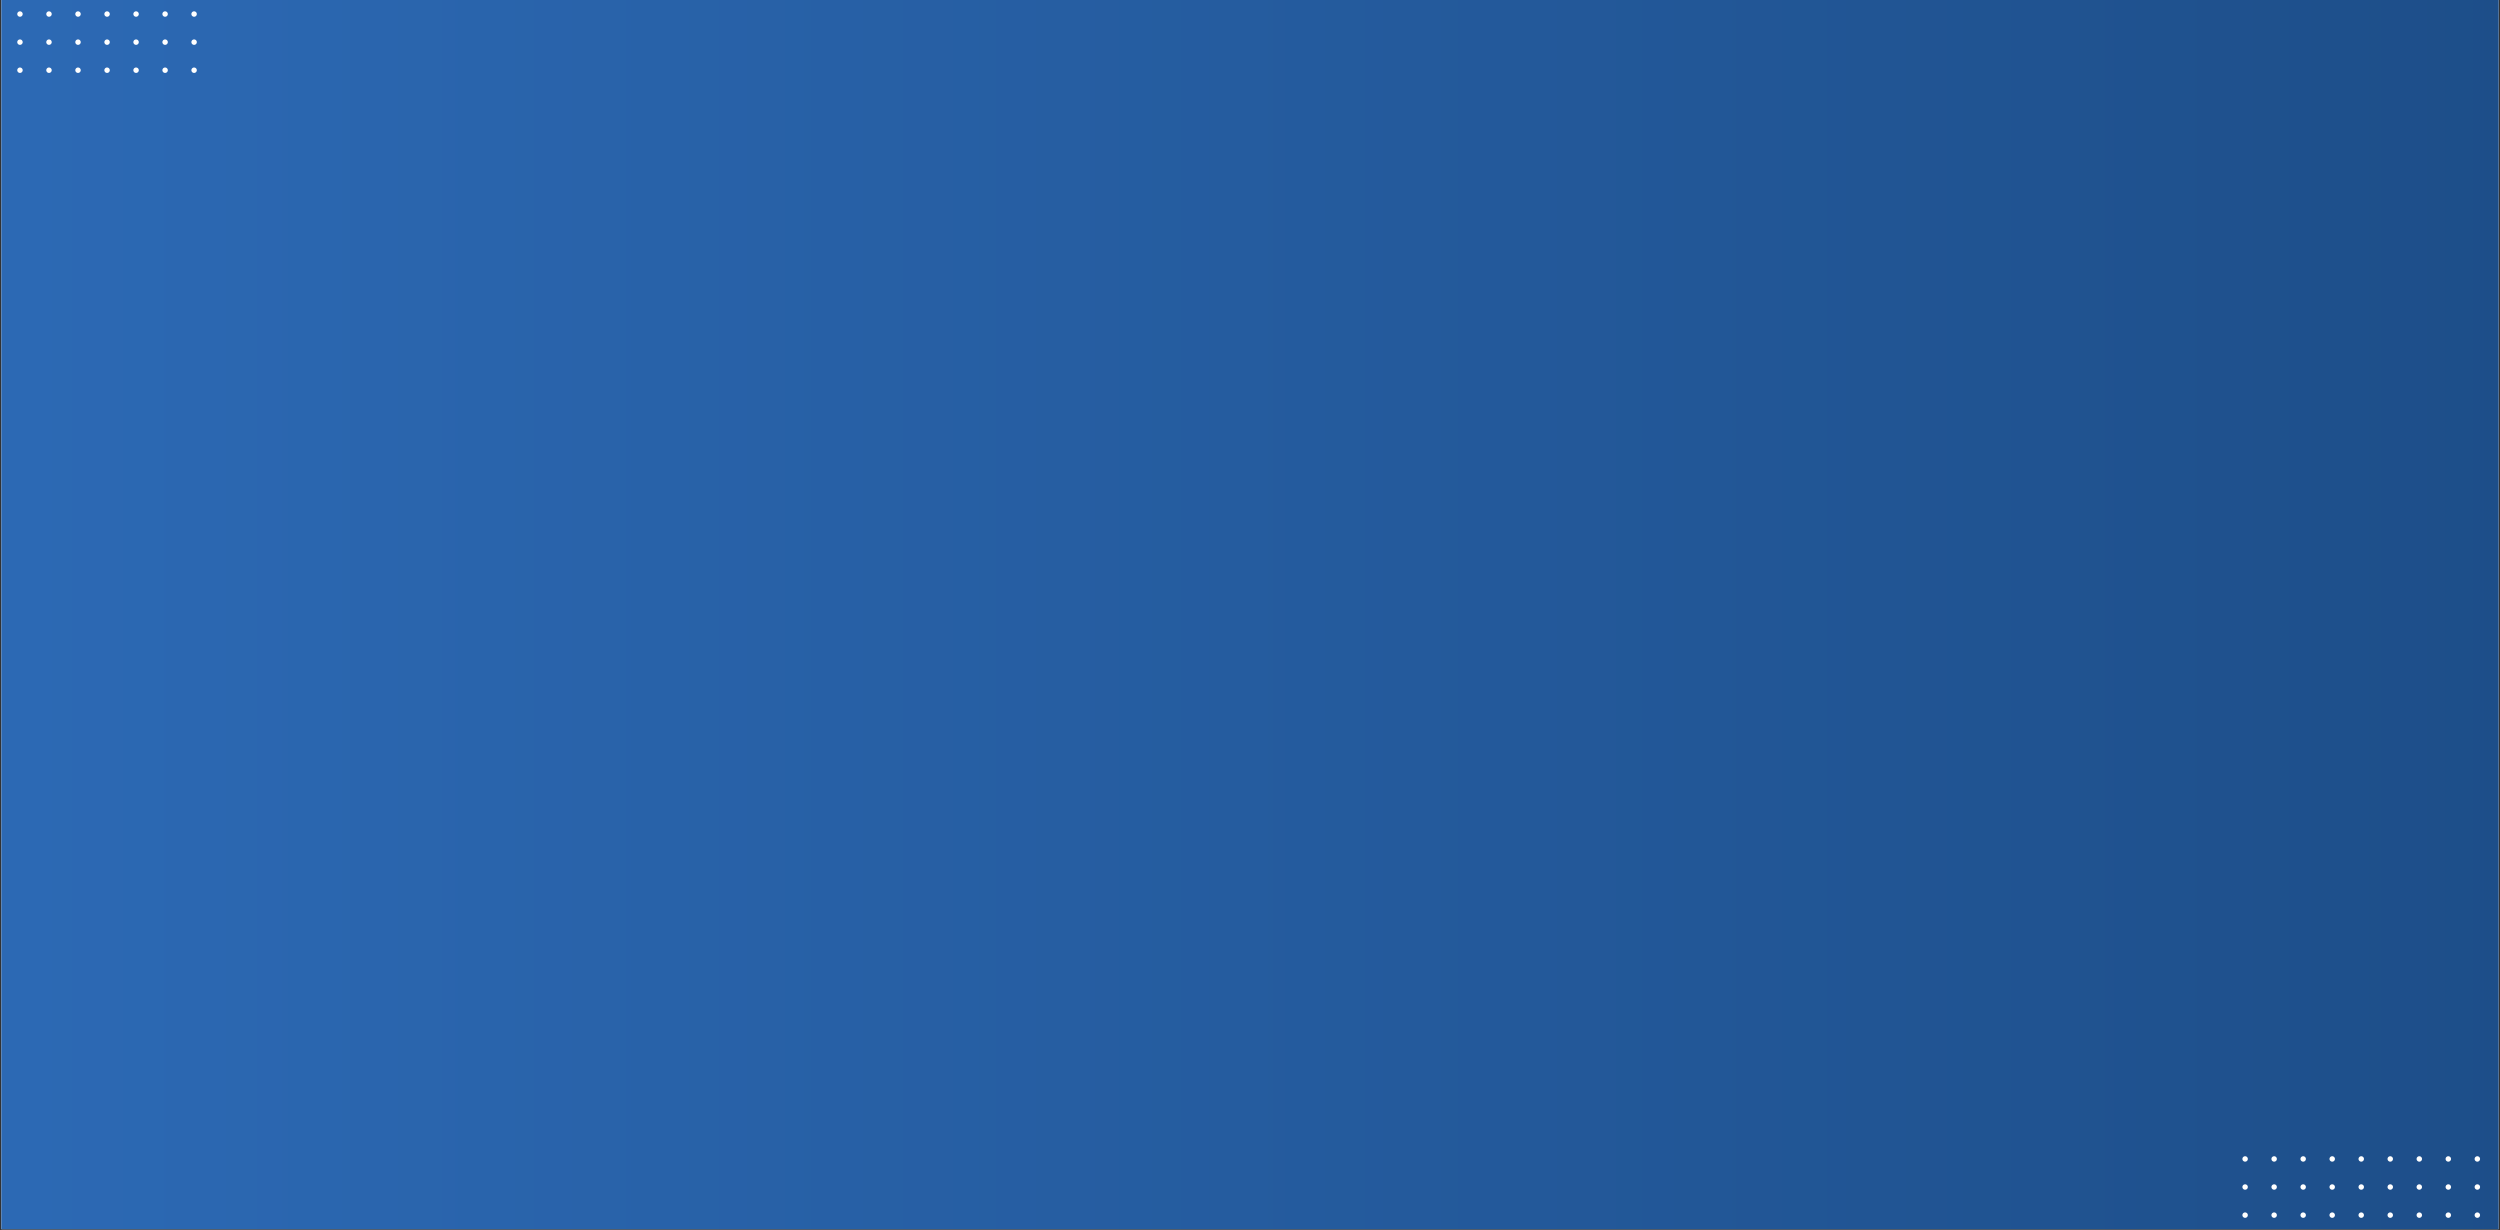 <svg xmlns="http://www.w3.org/2000/svg" xmlns:xlink="http://www.w3.org/1999/xlink" width="1280" zoomAndPan="magnify" viewBox="0 0 960 472.5" height="630" preserveAspectRatio="xMidYMid meet" version="1.0"><rect x="0" y="0" width="960" height="472.5" fill="#333333" stroke="none"/><defs><clipPath id="41c682ba8e"><path d="M 0.508 0 L 959.492 0 L 959.492 472 L 0.508 472 Z M 0.508 0 " clip-rule="nonzero"/></clipPath><linearGradient x1="0" gradientTransform="matrix(0.749, 0, 0, 0.749, 0.507, 0)" y1="315" x2="1280" gradientUnits="userSpaceOnUse" y2="315" id="aab3109c77"><stop stop-opacity="1" stop-color="rgb(17.299%, 41.199%, 70.599%)" offset="0"/><stop stop-opacity="1" stop-color="rgb(17.253%, 41.116%, 70.467%)" offset="0.016"/><stop stop-opacity="1" stop-color="rgb(17.16%, 40.95%, 70.203%)" offset="0.031"/><stop stop-opacity="1" stop-color="rgb(17.068%, 40.785%, 69.939%)" offset="0.047"/><stop stop-opacity="1" stop-color="rgb(16.977%, 40.619%, 69.675%)" offset="0.062"/><stop stop-opacity="1" stop-color="rgb(16.884%, 40.454%, 69.411%)" offset="0.078"/><stop stop-opacity="1" stop-color="rgb(16.792%, 40.288%, 69.147%)" offset="0.094"/><stop stop-opacity="1" stop-color="rgb(16.699%, 40.123%, 68.883%)" offset="0.109"/><stop stop-opacity="1" stop-color="rgb(16.608%, 39.957%, 68.619%)" offset="0.125"/><stop stop-opacity="1" stop-color="rgb(16.515%, 39.79%, 68.353%)" offset="0.141"/><stop stop-opacity="1" stop-color="rgb(16.423%, 39.626%, 68.089%)" offset="0.156"/><stop stop-opacity="1" stop-color="rgb(16.331%, 39.459%, 67.825%)" offset="0.172"/><stop stop-opacity="1" stop-color="rgb(16.238%, 39.294%, 67.561%)" offset="0.188"/><stop stop-opacity="1" stop-color="rgb(16.147%, 39.128%, 67.297%)" offset="0.203"/><stop stop-opacity="1" stop-color="rgb(16.054%, 38.963%, 67.033%)" offset="0.219"/><stop stop-opacity="1" stop-color="rgb(15.962%, 38.797%, 66.769%)" offset="0.234"/><stop stop-opacity="1" stop-color="rgb(15.871%, 38.632%, 66.505%)" offset="0.25"/><stop stop-opacity="1" stop-color="rgb(15.778%, 38.466%, 66.241%)" offset="0.266"/><stop stop-opacity="1" stop-color="rgb(15.686%, 38.301%, 65.977%)" offset="0.281"/><stop stop-opacity="1" stop-color="rgb(15.593%, 38.135%, 65.714%)" offset="0.297"/><stop stop-opacity="1" stop-color="rgb(15.501%, 37.968%, 65.45%)" offset="0.312"/><stop stop-opacity="1" stop-color="rgb(15.408%, 37.804%, 65.186%)" offset="0.328"/><stop stop-opacity="1" stop-color="rgb(15.317%, 37.637%, 64.922%)" offset="0.344"/><stop stop-opacity="1" stop-color="rgb(15.225%, 37.473%, 64.658%)" offset="0.359"/><stop stop-opacity="1" stop-color="rgb(15.132%, 37.306%, 64.394%)" offset="0.375"/><stop stop-opacity="1" stop-color="rgb(15.041%, 37.141%, 64.13%)" offset="0.391"/><stop stop-opacity="1" stop-color="rgb(14.948%, 36.975%, 63.866%)" offset="0.406"/><stop stop-opacity="1" stop-color="rgb(14.856%, 36.81%, 63.6%)" offset="0.422"/><stop stop-opacity="1" stop-color="rgb(14.764%, 36.644%, 63.336%)" offset="0.438"/><stop stop-opacity="1" stop-color="rgb(14.671%, 36.479%, 63.072%)" offset="0.453"/><stop stop-opacity="1" stop-color="rgb(14.58%, 36.313%, 62.808%)" offset="0.469"/><stop stop-opacity="1" stop-color="rgb(14.487%, 36.147%, 62.544%)" offset="0.484"/><stop stop-opacity="1" stop-color="rgb(14.395%, 35.982%, 62.28%)" offset="0.5"/><stop stop-opacity="1" stop-color="rgb(14.304%, 35.815%, 62.016%)" offset="0.516"/><stop stop-opacity="1" stop-color="rgb(14.211%, 35.651%, 61.752%)" offset="0.531"/><stop stop-opacity="1" stop-color="rgb(14.119%, 35.484%, 61.488%)" offset="0.547"/><stop stop-opacity="1" stop-color="rgb(14.026%, 35.32%, 61.224%)" offset="0.562"/><stop stop-opacity="1" stop-color="rgb(13.934%, 35.153%, 60.96%)" offset="0.578"/><stop stop-opacity="1" stop-color="rgb(13.841%, 34.988%, 60.696%)" offset="0.594"/><stop stop-opacity="1" stop-color="rgb(13.75%, 34.822%, 60.432%)" offset="0.609"/><stop stop-opacity="1" stop-color="rgb(13.658%, 34.657%, 60.168%)" offset="0.625"/><stop stop-opacity="1" stop-color="rgb(13.565%, 34.491%, 59.904%)" offset="0.641"/><stop stop-opacity="1" stop-color="rgb(13.474%, 34.325%, 59.641%)" offset="0.656"/><stop stop-opacity="1" stop-color="rgb(13.38%, 34.16%, 59.377%)" offset="0.672"/><stop stop-opacity="1" stop-color="rgb(13.289%, 33.994%, 59.113%)" offset="0.688"/><stop stop-opacity="1" stop-color="rgb(13.197%, 33.829%, 58.847%)" offset="0.703"/><stop stop-opacity="1" stop-color="rgb(13.104%, 33.662%, 58.583%)" offset="0.719"/><stop stop-opacity="1" stop-color="rgb(13.013%, 33.498%, 58.319%)" offset="0.734"/><stop stop-opacity="1" stop-color="rgb(12.92%, 33.331%, 58.055%)" offset="0.75"/><stop stop-opacity="1" stop-color="rgb(12.828%, 33.167%, 57.791%)" offset="0.766"/><stop stop-opacity="1" stop-color="rgb(12.735%, 33%, 57.527%)" offset="0.781"/><stop stop-opacity="1" stop-color="rgb(12.643%, 32.835%, 57.263%)" offset="0.797"/><stop stop-opacity="1" stop-color="rgb(12.552%, 32.669%, 56.999%)" offset="0.812"/><stop stop-opacity="1" stop-color="rgb(12.459%, 32.504%, 56.735%)" offset="0.828"/><stop stop-opacity="1" stop-color="rgb(12.367%, 32.338%, 56.471%)" offset="0.844"/><stop stop-opacity="1" stop-color="rgb(12.274%, 32.172%, 56.207%)" offset="0.859"/><stop stop-opacity="1" stop-color="rgb(12.183%, 32.007%, 55.943%)" offset="0.875"/><stop stop-opacity="1" stop-color="rgb(12.091%, 31.841%, 55.679%)" offset="0.891"/><stop stop-opacity="1" stop-color="rgb(11.998%, 31.676%, 55.415%)" offset="0.906"/><stop stop-opacity="1" stop-color="rgb(11.906%, 31.509%, 55.151%)" offset="0.922"/><stop stop-opacity="1" stop-color="rgb(11.813%, 31.345%, 54.887%)" offset="0.938"/><stop stop-opacity="1" stop-color="rgb(11.722%, 31.178%, 54.623%)" offset="0.953"/><stop stop-opacity="1" stop-color="rgb(11.629%, 31.013%, 54.359%)" offset="0.969"/><stop stop-opacity="1" stop-color="rgb(11.537%, 30.847%, 54.094%)" offset="0.984"/><stop stop-opacity="1" stop-color="rgb(11.446%, 30.682%, 53.83%)" offset="1"/></linearGradient><clipPath id="a0d9bf01c2"><path d="M 0.508 0 L 75.691 0 L 75.691 28.09 L 0.508 28.09 Z M 0.508 0 " clip-rule="nonzero"/></clipPath><clipPath id="38afdc389a"><path d="M 861 443.902 L 959.492 443.902 L 959.492 472 L 861 472 Z M 861 443.902 " clip-rule="nonzero"/></clipPath></defs><g clip-path="url(#41c682ba8e)"><path fill="#ffffff" d="M 0.508 0 L 959.492 0 L 959.492 472 L 0.508 472 Z M 0.508 0 " fill-opacity="1" fill-rule="nonzero"/><path fill="url(#aab3109c77)" d="M 0.508 0 L 0.508 472 L 959.492 472 L 959.492 0 Z M 0.508 0 " fill-rule="nonzero"/></g><g clip-path="url(#a0d9bf01c2)"><path fill="#ffffff" d="M -24.719 -26.965 C -24.719 -26.824 -24.746 -26.691 -24.797 -26.562 C -24.852 -26.434 -24.93 -26.32 -25.027 -26.219 C -25.125 -26.121 -25.238 -26.047 -25.367 -25.992 C -25.5 -25.938 -25.633 -25.91 -25.773 -25.91 C -25.914 -25.91 -26.047 -25.938 -26.176 -25.992 C -26.305 -26.047 -26.418 -26.121 -26.52 -26.223 C -26.617 -26.32 -26.691 -26.434 -26.746 -26.562 C -26.801 -26.691 -26.824 -26.828 -26.824 -26.969 C -26.824 -27.105 -26.797 -27.242 -26.746 -27.371 C -26.691 -27.5 -26.613 -27.613 -26.516 -27.711 C -26.414 -27.812 -26.301 -27.887 -26.172 -27.941 C -26.043 -27.992 -25.91 -28.02 -25.77 -28.02 C -25.629 -28.02 -25.496 -27.992 -25.367 -27.938 C -25.238 -27.883 -25.125 -27.809 -25.027 -27.711 C -24.926 -27.609 -24.852 -27.496 -24.797 -27.367 C -24.746 -27.238 -24.719 -27.105 -24.719 -26.965 Z M -14.621 -28.02 C -14.762 -28.02 -14.898 -27.992 -15.027 -27.941 C -15.156 -27.887 -15.27 -27.812 -15.367 -27.711 C -15.469 -27.613 -15.543 -27.5 -15.598 -27.371 C -15.652 -27.242 -15.68 -27.105 -15.68 -26.969 C -15.68 -26.828 -15.652 -26.691 -15.598 -26.562 C -15.547 -26.434 -15.469 -26.32 -15.371 -26.223 C -15.273 -26.121 -15.16 -26.047 -15.031 -25.992 C -14.898 -25.938 -14.766 -25.91 -14.625 -25.91 C -14.484 -25.91 -14.352 -25.938 -14.223 -25.992 C -14.094 -26.047 -13.98 -26.121 -13.879 -26.219 C -13.781 -26.32 -13.707 -26.434 -13.652 -26.562 C -13.598 -26.691 -13.57 -26.824 -13.57 -26.965 C -13.57 -27.105 -13.598 -27.238 -13.652 -27.367 C -13.703 -27.496 -13.781 -27.609 -13.879 -27.711 C -13.977 -27.809 -14.09 -27.883 -14.219 -27.938 C -14.348 -27.992 -14.484 -28.02 -14.621 -28.02 Z M -3.48 -28.02 C -3.617 -28.02 -3.754 -27.992 -3.883 -27.938 C -4.012 -27.887 -4.125 -27.809 -4.223 -27.711 C -4.324 -27.613 -4.398 -27.496 -4.453 -27.367 C -4.504 -27.238 -4.531 -27.105 -4.531 -26.965 C -4.531 -26.824 -4.504 -26.691 -4.453 -26.562 C -4.398 -26.434 -4.324 -26.32 -4.223 -26.219 C -4.125 -26.121 -4.012 -26.047 -3.883 -25.992 C -3.754 -25.938 -3.617 -25.91 -3.48 -25.91 C -3.34 -25.91 -3.203 -25.938 -3.074 -25.992 C -2.945 -26.047 -2.832 -26.121 -2.734 -26.219 C -2.633 -26.32 -2.559 -26.434 -2.504 -26.562 C -2.453 -26.691 -2.426 -26.824 -2.426 -26.965 C -2.426 -27.105 -2.453 -27.238 -2.504 -27.367 C -2.559 -27.496 -2.633 -27.613 -2.734 -27.711 C -2.832 -27.809 -2.945 -27.887 -3.074 -27.938 C -3.203 -27.992 -3.34 -28.02 -3.48 -28.02 Z M 7.672 -28.02 C 7.535 -28.02 7.398 -27.992 7.27 -27.938 C 7.141 -27.887 7.027 -27.809 6.93 -27.711 C 6.828 -27.613 6.754 -27.496 6.699 -27.367 C 6.645 -27.238 6.621 -27.105 6.621 -26.965 C 6.621 -26.824 6.645 -26.691 6.699 -26.562 C 6.754 -26.434 6.828 -26.32 6.93 -26.219 C 7.027 -26.121 7.141 -26.047 7.27 -25.992 C 7.398 -25.938 7.535 -25.91 7.672 -25.91 C 7.812 -25.91 7.949 -25.938 8.078 -25.992 C 8.207 -26.047 8.32 -26.121 8.418 -26.219 C 8.516 -26.32 8.594 -26.434 8.648 -26.562 C 8.699 -26.691 8.727 -26.824 8.727 -26.965 C 8.727 -27.105 8.699 -27.238 8.648 -27.367 C 8.594 -27.496 8.516 -27.613 8.418 -27.711 C 8.32 -27.809 8.207 -27.887 8.078 -27.938 C 7.949 -27.992 7.812 -28.02 7.672 -28.02 Z M 18.82 -28.02 C 18.68 -28.02 18.547 -27.992 18.418 -27.938 C 18.289 -27.887 18.172 -27.809 18.074 -27.711 C 17.977 -27.613 17.898 -27.496 17.848 -27.367 C 17.793 -27.238 17.766 -27.105 17.766 -26.965 C 17.766 -26.824 17.793 -26.691 17.848 -26.562 C 17.898 -26.434 17.977 -26.32 18.074 -26.219 C 18.172 -26.121 18.289 -26.047 18.418 -25.992 C 18.547 -25.938 18.68 -25.91 18.82 -25.91 C 18.961 -25.91 19.094 -25.938 19.223 -25.992 C 19.352 -26.047 19.465 -26.121 19.566 -26.219 C 19.664 -26.32 19.738 -26.434 19.793 -26.562 C 19.848 -26.691 19.875 -26.824 19.875 -26.965 C 19.875 -27.105 19.848 -27.242 19.793 -27.371 C 19.738 -27.5 19.664 -27.613 19.562 -27.711 C 19.465 -27.812 19.348 -27.887 19.219 -27.941 C 19.09 -27.992 18.953 -28.02 18.812 -28.02 Z M 29.961 -28.02 C 29.82 -28.02 29.688 -27.992 29.559 -27.941 C 29.43 -27.887 29.312 -27.812 29.215 -27.711 C 29.117 -27.613 29.039 -27.5 28.984 -27.371 C 28.93 -27.242 28.906 -27.105 28.906 -26.969 C 28.902 -26.828 28.93 -26.691 28.984 -26.562 C 29.039 -26.434 29.113 -26.32 29.211 -26.223 C 29.312 -26.121 29.426 -26.047 29.555 -25.992 C 29.684 -25.938 29.816 -25.91 29.957 -25.91 C 30.098 -25.91 30.23 -25.938 30.359 -25.992 C 30.488 -26.047 30.605 -26.121 30.703 -26.219 C 30.801 -26.32 30.879 -26.434 30.93 -26.562 C 30.984 -26.691 31.012 -26.824 31.012 -26.965 C 31.012 -27.105 30.984 -27.238 30.934 -27.367 C 30.879 -27.496 30.801 -27.609 30.703 -27.711 C 30.605 -27.809 30.492 -27.883 30.363 -27.938 C 30.234 -27.992 30.102 -28.02 29.961 -28.02 Z M 41.105 -28.02 C 40.969 -28.02 40.832 -27.992 40.707 -27.938 C 40.578 -27.883 40.465 -27.805 40.367 -27.707 C 40.266 -27.605 40.191 -27.492 40.141 -27.363 C 40.086 -27.234 40.062 -27.098 40.062 -26.961 C 40.062 -26.82 40.09 -26.688 40.145 -26.559 C 40.199 -26.43 40.273 -26.316 40.375 -26.219 C 40.473 -26.121 40.586 -26.043 40.715 -25.992 C 40.844 -25.938 40.98 -25.91 41.117 -25.91 C 41.258 -25.91 41.391 -25.938 41.52 -25.992 C 41.648 -26.047 41.762 -26.121 41.863 -26.223 C 41.961 -26.32 42.035 -26.434 42.09 -26.562 C 42.141 -26.691 42.168 -26.824 42.168 -26.965 C 42.168 -27.105 42.141 -27.242 42.09 -27.371 C 42.035 -27.5 41.957 -27.613 41.859 -27.715 C 41.758 -27.812 41.645 -27.887 41.512 -27.941 C 41.383 -27.996 41.246 -28.02 41.105 -28.02 Z M 52.25 -28.02 C 52.113 -28.02 51.977 -27.992 51.848 -27.938 C 51.719 -27.887 51.605 -27.809 51.508 -27.711 C 51.406 -27.613 51.332 -27.496 51.277 -27.367 C 51.223 -27.238 51.199 -27.105 51.199 -26.965 C 51.199 -26.824 51.223 -26.691 51.277 -26.562 C 51.332 -26.434 51.406 -26.32 51.508 -26.219 C 51.605 -26.121 51.719 -26.047 51.848 -25.992 C 51.977 -25.938 52.113 -25.91 52.25 -25.91 C 52.391 -25.91 52.523 -25.938 52.656 -25.992 C 52.785 -26.047 52.898 -26.121 52.996 -26.219 C 53.094 -26.32 53.172 -26.434 53.227 -26.562 C 53.277 -26.691 53.305 -26.824 53.305 -26.965 C 53.305 -27.105 53.277 -27.238 53.227 -27.367 C 53.172 -27.496 53.094 -27.613 52.996 -27.711 C 52.898 -27.809 52.785 -27.887 52.656 -27.938 C 52.523 -27.992 52.391 -28.02 52.25 -28.02 Z M 63.398 -28.02 C 63.258 -28.02 63.125 -27.992 62.996 -27.938 C 62.863 -27.887 62.75 -27.809 62.652 -27.711 C 62.555 -27.613 62.477 -27.496 62.426 -27.367 C 62.371 -27.238 62.344 -27.105 62.344 -26.965 C 62.344 -26.824 62.371 -26.691 62.426 -26.562 C 62.477 -26.434 62.555 -26.32 62.652 -26.219 C 62.75 -26.121 62.863 -26.047 62.996 -25.992 C 63.125 -25.938 63.258 -25.91 63.398 -25.91 C 63.539 -25.91 63.672 -25.938 63.801 -25.992 C 63.93 -26.047 64.043 -26.121 64.145 -26.219 C 64.242 -26.32 64.316 -26.434 64.371 -26.562 C 64.426 -26.691 64.453 -26.824 64.453 -26.965 C 64.453 -27.105 64.426 -27.238 64.371 -27.367 C 64.316 -27.496 64.242 -27.613 64.145 -27.711 C 64.043 -27.809 63.93 -27.887 63.801 -27.938 C 63.672 -27.992 63.539 -28.02 63.398 -28.02 Z M 74.543 -25.914 C 74.684 -25.914 74.82 -25.941 74.949 -25.996 C 75.078 -26.047 75.191 -26.125 75.289 -26.223 C 75.387 -26.324 75.465 -26.438 75.52 -26.566 C 75.57 -26.695 75.598 -26.828 75.598 -26.969 C 75.598 -27.109 75.57 -27.242 75.516 -27.371 C 75.465 -27.5 75.387 -27.617 75.289 -27.715 C 75.188 -27.812 75.074 -27.891 74.945 -27.941 C 74.816 -27.996 74.684 -28.023 74.543 -28.023 C 74.402 -28.023 74.27 -27.996 74.141 -27.941 C 74.012 -27.887 73.895 -27.812 73.797 -27.711 C 73.699 -27.613 73.621 -27.5 73.57 -27.367 C 73.516 -27.238 73.488 -27.105 73.492 -26.965 C 73.492 -26.824 73.52 -26.691 73.57 -26.562 C 73.625 -26.434 73.699 -26.32 73.801 -26.223 C 73.898 -26.125 74.012 -26.047 74.141 -25.996 C 74.27 -25.941 74.406 -25.914 74.543 -25.914 Z M -25.77 -17.238 C -25.91 -17.238 -26.043 -17.215 -26.172 -17.16 C -26.301 -17.105 -26.414 -17.031 -26.516 -16.934 C -26.613 -16.832 -26.691 -16.719 -26.746 -16.59 C -26.797 -16.461 -26.824 -16.328 -26.824 -16.188 C -26.824 -16.047 -26.801 -15.914 -26.746 -15.785 C -26.691 -15.656 -26.617 -15.539 -26.52 -15.441 C -26.418 -15.344 -26.305 -15.266 -26.176 -15.211 C -26.047 -15.16 -25.914 -15.133 -25.773 -15.133 C -25.633 -15.133 -25.5 -15.16 -25.367 -15.211 C -25.238 -15.266 -25.125 -15.34 -25.027 -15.441 C -24.93 -15.539 -24.852 -15.652 -24.797 -15.781 C -24.746 -15.91 -24.719 -16.047 -24.719 -16.184 C -24.719 -16.324 -24.746 -16.461 -24.797 -16.59 C -24.852 -16.719 -24.926 -16.832 -25.027 -16.93 C -25.125 -17.027 -25.238 -17.105 -25.367 -17.16 C -25.496 -17.211 -25.629 -17.238 -25.77 -17.238 Z M -14.621 -17.238 C -14.762 -17.238 -14.898 -17.215 -15.027 -17.16 C -15.156 -17.105 -15.27 -17.031 -15.367 -16.934 C -15.469 -16.832 -15.543 -16.719 -15.598 -16.59 C -15.652 -16.461 -15.68 -16.328 -15.68 -16.188 C -15.68 -16.047 -15.652 -15.914 -15.598 -15.785 C -15.547 -15.656 -15.469 -15.539 -15.371 -15.441 C -15.273 -15.344 -15.16 -15.266 -15.031 -15.211 C -14.898 -15.16 -14.766 -15.133 -14.625 -15.133 C -14.484 -15.133 -14.352 -15.16 -14.223 -15.211 C -14.094 -15.266 -13.98 -15.34 -13.879 -15.441 C -13.781 -15.539 -13.707 -15.652 -13.652 -15.781 C -13.598 -15.91 -13.57 -16.047 -13.57 -16.184 C -13.57 -16.324 -13.598 -16.461 -13.652 -16.59 C -13.703 -16.719 -13.781 -16.832 -13.879 -16.93 C -13.977 -17.027 -14.09 -17.105 -14.219 -17.16 C -14.348 -17.211 -14.484 -17.238 -14.621 -17.238 Z M -3.48 -17.238 C -3.617 -17.238 -3.754 -17.211 -3.883 -17.16 C -4.012 -17.105 -4.125 -17.031 -4.223 -16.93 C -4.324 -16.832 -4.398 -16.719 -4.453 -16.59 C -4.504 -16.461 -4.531 -16.324 -4.531 -16.184 C -4.531 -16.047 -4.504 -15.91 -4.453 -15.781 C -4.398 -15.652 -4.324 -15.539 -4.223 -15.441 C -4.125 -15.34 -4.012 -15.266 -3.883 -15.211 C -3.754 -15.16 -3.617 -15.133 -3.48 -15.133 C -3.34 -15.133 -3.203 -15.16 -3.074 -15.211 C -2.945 -15.266 -2.832 -15.34 -2.734 -15.441 C -2.633 -15.539 -2.559 -15.652 -2.504 -15.781 C -2.453 -15.91 -2.426 -16.047 -2.426 -16.184 C -2.426 -16.324 -2.453 -16.461 -2.504 -16.59 C -2.559 -16.719 -2.633 -16.832 -2.734 -16.93 C -2.832 -17.031 -2.945 -17.105 -3.074 -17.16 C -3.203 -17.211 -3.34 -17.238 -3.48 -17.238 Z M 7.672 -17.238 C 7.535 -17.238 7.398 -17.211 7.27 -17.16 C 7.141 -17.105 7.027 -17.031 6.93 -16.93 C 6.828 -16.832 6.754 -16.719 6.699 -16.59 C 6.645 -16.461 6.621 -16.324 6.621 -16.184 C 6.621 -16.047 6.645 -15.91 6.699 -15.781 C 6.754 -15.652 6.828 -15.539 6.93 -15.441 C 7.027 -15.34 7.141 -15.266 7.27 -15.211 C 7.398 -15.16 7.535 -15.133 7.672 -15.133 C 7.812 -15.133 7.949 -15.16 8.078 -15.211 C 8.207 -15.266 8.32 -15.34 8.418 -15.441 C 8.516 -15.539 8.594 -15.652 8.648 -15.781 C 8.699 -15.91 8.727 -16.047 8.727 -16.184 C 8.727 -16.324 8.699 -16.461 8.648 -16.59 C 8.594 -16.719 8.516 -16.832 8.418 -16.93 C 8.32 -17.031 8.207 -17.105 8.078 -17.16 C 7.949 -17.211 7.812 -17.238 7.672 -17.238 Z M 18.82 -17.238 C 18.68 -17.238 18.547 -17.211 18.418 -17.16 C 18.289 -17.105 18.172 -17.031 18.074 -16.93 C 17.977 -16.832 17.898 -16.719 17.848 -16.59 C 17.793 -16.461 17.766 -16.324 17.766 -16.184 C 17.766 -16.047 17.793 -15.91 17.848 -15.781 C 17.898 -15.652 17.977 -15.539 18.074 -15.441 C 18.172 -15.34 18.289 -15.266 18.418 -15.211 C 18.547 -15.16 18.68 -15.133 18.82 -15.133 C 18.961 -15.133 19.094 -15.16 19.223 -15.211 C 19.352 -15.266 19.465 -15.34 19.566 -15.441 C 19.664 -15.539 19.738 -15.652 19.793 -15.781 C 19.848 -15.91 19.875 -16.047 19.875 -16.184 C 19.875 -16.324 19.848 -16.461 19.793 -16.59 C 19.738 -16.719 19.664 -16.832 19.562 -16.934 C 19.465 -17.031 19.348 -17.109 19.219 -17.16 C 19.09 -17.215 18.953 -17.238 18.812 -17.238 Z M 29.965 -17.238 C 29.828 -17.238 29.691 -17.215 29.562 -17.16 C 29.434 -17.105 29.32 -17.031 29.219 -16.934 C 29.121 -16.832 29.043 -16.719 28.992 -16.59 C 28.938 -16.461 28.91 -16.328 28.91 -16.188 C 28.91 -16.047 28.938 -15.914 28.988 -15.785 C 29.043 -15.656 29.117 -15.539 29.219 -15.441 C 29.316 -15.344 29.43 -15.266 29.559 -15.211 C 29.688 -15.16 29.824 -15.133 29.961 -15.133 C 30.102 -15.133 30.238 -15.16 30.367 -15.211 C 30.496 -15.266 30.609 -15.34 30.707 -15.441 C 30.809 -15.539 30.883 -15.652 30.938 -15.781 C 30.992 -15.91 31.016 -16.047 31.016 -16.184 C 31.016 -16.324 30.992 -16.461 30.938 -16.59 C 30.883 -16.719 30.809 -16.832 30.707 -16.93 C 30.609 -17.031 30.496 -17.105 30.363 -17.16 C 30.234 -17.215 30.102 -17.238 29.961 -17.238 Z M 41.113 -17.238 C 40.973 -17.238 40.84 -17.215 40.711 -17.16 C 40.578 -17.105 40.465 -17.031 40.367 -16.934 C 40.266 -16.832 40.191 -16.719 40.137 -16.59 C 40.082 -16.461 40.055 -16.328 40.055 -16.188 C 40.055 -16.047 40.082 -15.914 40.137 -15.785 C 40.188 -15.656 40.266 -15.539 40.363 -15.441 C 40.461 -15.344 40.578 -15.266 40.707 -15.211 C 40.836 -15.16 40.969 -15.133 41.109 -15.133 C 41.25 -15.133 41.383 -15.16 41.512 -15.211 C 41.641 -15.266 41.758 -15.34 41.855 -15.441 C 41.953 -15.539 42.031 -15.652 42.082 -15.781 C 42.137 -15.91 42.164 -16.047 42.164 -16.184 C 42.164 -16.324 42.137 -16.461 42.082 -16.59 C 42.031 -16.719 41.953 -16.832 41.855 -16.93 C 41.754 -17.031 41.641 -17.105 41.512 -17.16 C 41.383 -17.215 41.246 -17.238 41.105 -17.238 Z M 52.258 -17.238 C 52.117 -17.238 51.98 -17.211 51.852 -17.16 C 51.723 -17.105 51.609 -17.031 51.512 -16.93 C 51.414 -16.832 51.336 -16.719 51.281 -16.59 C 51.23 -16.461 51.203 -16.324 51.203 -16.184 C 51.203 -16.047 51.23 -15.91 51.281 -15.781 C 51.336 -15.652 51.414 -15.539 51.512 -15.441 C 51.609 -15.34 51.723 -15.266 51.852 -15.211 C 51.98 -15.16 52.117 -15.133 52.258 -15.133 C 52.395 -15.133 52.531 -15.16 52.66 -15.211 C 52.789 -15.266 52.902 -15.34 53 -15.441 C 53.102 -15.539 53.176 -15.652 53.23 -15.781 C 53.285 -15.91 53.309 -16.047 53.309 -16.184 C 53.309 -16.324 53.285 -16.461 53.23 -16.59 C 53.176 -16.719 53.098 -16.832 53 -16.934 C 52.898 -17.031 52.785 -17.109 52.656 -17.16 C 52.527 -17.215 52.391 -17.238 52.25 -17.238 Z M 63.402 -17.238 C 63.262 -17.238 63.129 -17.211 63 -17.16 C 62.871 -17.105 62.758 -17.031 62.656 -16.93 C 62.559 -16.832 62.484 -16.719 62.43 -16.59 C 62.375 -16.461 62.348 -16.324 62.348 -16.184 C 62.348 -16.047 62.375 -15.91 62.43 -15.781 C 62.484 -15.652 62.559 -15.539 62.656 -15.441 C 62.758 -15.34 62.871 -15.266 63 -15.211 C 63.129 -15.16 63.262 -15.133 63.402 -15.133 C 63.543 -15.133 63.676 -15.16 63.805 -15.211 C 63.934 -15.266 64.051 -15.34 64.148 -15.441 C 64.246 -15.539 64.324 -15.652 64.375 -15.781 C 64.43 -15.91 64.457 -16.047 64.457 -16.184 C 64.457 -16.324 64.43 -16.461 64.375 -16.59 C 64.32 -16.719 64.246 -16.832 64.145 -16.934 C 64.047 -17.031 63.934 -17.109 63.801 -17.16 C 63.672 -17.215 63.539 -17.238 63.398 -17.238 Z M 74.551 -17.238 C 74.41 -17.242 74.273 -17.215 74.145 -17.164 C 74.016 -17.113 73.898 -17.039 73.797 -16.941 C 73.699 -16.844 73.621 -16.73 73.566 -16.602 C 73.508 -16.473 73.48 -16.34 73.48 -16.199 C 73.477 -16.059 73.504 -15.922 73.555 -15.793 C 73.609 -15.664 73.684 -15.547 73.781 -15.449 C 73.879 -15.348 73.992 -15.27 74.121 -15.215 C 74.25 -15.16 74.383 -15.133 74.523 -15.133 C 74.664 -15.129 74.801 -15.156 74.93 -15.211 C 75.059 -15.262 75.172 -15.336 75.273 -15.434 C 75.371 -15.535 75.449 -15.648 75.504 -15.777 C 75.559 -15.906 75.586 -16.039 75.586 -16.18 C 75.586 -16.32 75.562 -16.453 75.508 -16.582 C 75.457 -16.711 75.383 -16.824 75.285 -16.926 C 75.188 -17.023 75.074 -17.102 74.945 -17.156 C 74.816 -17.211 74.684 -17.238 74.543 -17.238 Z M -25.77 -6.445 C -25.91 -6.445 -26.043 -6.418 -26.172 -6.367 C -26.301 -6.312 -26.414 -6.238 -26.516 -6.141 C -26.613 -6.043 -26.688 -5.93 -26.742 -5.801 C -26.797 -5.672 -26.824 -5.535 -26.824 -5.398 C -26.824 -5.258 -26.801 -5.125 -26.746 -4.996 C -26.695 -4.863 -26.621 -4.75 -26.52 -4.652 C -26.422 -4.551 -26.309 -4.477 -26.18 -4.422 C -26.055 -4.367 -25.918 -4.34 -25.781 -4.34 C -25.641 -4.336 -25.504 -4.363 -25.375 -4.414 C -25.246 -4.469 -25.133 -4.543 -25.031 -4.641 C -24.934 -4.738 -24.855 -4.852 -24.801 -4.98 C -24.746 -5.109 -24.719 -5.242 -24.719 -5.383 C -24.715 -5.523 -24.742 -5.656 -24.793 -5.789 C -24.848 -5.918 -24.922 -6.031 -25.023 -6.133 C -25.121 -6.23 -25.234 -6.309 -25.363 -6.363 C -25.492 -6.418 -25.629 -6.445 -25.77 -6.445 Z M -14.621 -6.445 C -14.762 -6.445 -14.898 -6.418 -15.027 -6.367 C -15.156 -6.312 -15.27 -6.238 -15.367 -6.137 C -15.469 -6.039 -15.543 -5.926 -15.598 -5.797 C -15.652 -5.668 -15.68 -5.531 -15.68 -5.395 C -15.68 -5.254 -15.652 -5.117 -15.598 -4.988 C -15.547 -4.859 -15.469 -4.746 -15.371 -4.648 C -15.27 -4.547 -15.156 -4.473 -15.027 -4.418 C -14.898 -4.363 -14.766 -4.34 -14.625 -4.34 C -14.484 -4.34 -14.352 -4.367 -14.219 -4.418 C -14.09 -4.473 -13.977 -4.551 -13.879 -4.648 C -13.781 -4.746 -13.703 -4.863 -13.652 -4.992 C -13.598 -5.121 -13.57 -5.254 -13.57 -5.395 C -13.57 -5.535 -13.598 -5.668 -13.652 -5.797 C -13.707 -5.926 -13.781 -6.039 -13.879 -6.137 C -13.977 -6.234 -14.094 -6.312 -14.219 -6.363 C -14.348 -6.418 -14.484 -6.445 -14.621 -6.445 Z M -3.48 -6.445 C -3.617 -6.445 -3.754 -6.418 -3.883 -6.367 C -4.012 -6.312 -4.125 -6.238 -4.223 -6.137 C -4.32 -6.039 -4.398 -5.926 -4.449 -5.797 C -4.504 -5.668 -4.531 -5.535 -4.531 -5.395 C -4.531 -5.258 -4.508 -5.121 -4.453 -4.992 C -4.402 -4.863 -4.324 -4.75 -4.227 -4.652 C -4.129 -4.551 -4.016 -4.477 -3.887 -4.422 C -3.758 -4.367 -3.625 -4.34 -3.484 -4.34 C -3.348 -4.336 -3.211 -4.363 -3.082 -4.414 C -2.953 -4.469 -2.84 -4.543 -2.738 -4.641 C -2.641 -4.738 -2.562 -4.852 -2.508 -4.98 C -2.453 -5.109 -2.426 -5.242 -2.426 -5.383 C -2.422 -5.523 -2.449 -5.656 -2.5 -5.789 C -2.555 -5.918 -2.629 -6.035 -2.73 -6.133 C -2.828 -6.234 -2.941 -6.309 -3.074 -6.363 C -3.203 -6.418 -3.34 -6.445 -3.48 -6.445 Z M 7.668 -6.445 C 7.527 -6.445 7.395 -6.418 7.266 -6.367 C 7.137 -6.312 7.02 -6.234 6.922 -6.137 C 6.824 -6.039 6.746 -5.926 6.695 -5.793 C 6.641 -5.664 6.613 -5.531 6.613 -5.391 C 6.613 -5.25 6.641 -5.117 6.695 -4.988 C 6.75 -4.859 6.824 -4.746 6.922 -4.645 C 7.023 -4.547 7.137 -4.473 7.266 -4.418 C 7.395 -4.363 7.531 -4.34 7.668 -4.34 C 7.809 -4.34 7.945 -4.367 8.074 -4.418 C 8.203 -4.473 8.316 -4.551 8.414 -4.648 C 8.512 -4.746 8.59 -4.863 8.641 -4.992 C 8.695 -5.121 8.723 -5.254 8.723 -5.395 C 8.723 -5.535 8.695 -5.668 8.641 -5.797 C 8.586 -5.926 8.512 -6.039 8.414 -6.137 C 8.316 -6.234 8.203 -6.312 8.074 -6.363 C 7.945 -6.418 7.812 -6.445 7.672 -6.445 Z M 18.812 -6.445 C 18.676 -6.445 18.539 -6.418 18.41 -6.367 C 18.281 -6.312 18.168 -6.234 18.07 -6.137 C 17.969 -6.039 17.895 -5.926 17.84 -5.793 C 17.789 -5.664 17.762 -5.531 17.762 -5.391 C 17.762 -5.25 17.789 -5.117 17.84 -4.988 C 17.895 -4.859 17.973 -4.746 18.07 -4.645 C 18.168 -4.547 18.285 -4.473 18.414 -4.418 C 18.543 -4.363 18.676 -4.34 18.816 -4.34 C 18.957 -4.34 19.09 -4.367 19.219 -4.418 C 19.348 -4.473 19.461 -4.551 19.562 -4.648 C 19.66 -4.746 19.734 -4.863 19.789 -4.992 C 19.844 -5.121 19.867 -5.254 19.867 -5.395 C 19.867 -5.535 19.84 -5.668 19.789 -5.797 C 19.734 -5.926 19.656 -6.039 19.559 -6.137 C 19.461 -6.238 19.348 -6.312 19.219 -6.367 C 19.09 -6.418 18.953 -6.445 18.812 -6.445 Z M 29.961 -6.445 C 29.82 -6.445 29.688 -6.418 29.559 -6.367 C 29.426 -6.312 29.312 -6.238 29.215 -6.137 C 29.113 -6.039 29.039 -5.926 28.984 -5.797 C 28.93 -5.668 28.906 -5.531 28.906 -5.395 C 28.902 -5.254 28.93 -5.117 28.984 -4.988 C 29.039 -4.859 29.113 -4.746 29.215 -4.648 C 29.312 -4.547 29.426 -4.473 29.555 -4.418 C 29.684 -4.363 29.82 -4.34 29.961 -4.34 C 30.098 -4.34 30.234 -4.367 30.363 -4.418 C 30.492 -4.473 30.605 -4.551 30.703 -4.648 C 30.805 -4.746 30.879 -4.863 30.934 -4.992 C 30.984 -5.121 31.012 -5.254 31.012 -5.395 C 31.012 -5.535 30.984 -5.668 30.93 -5.797 C 30.879 -5.926 30.801 -6.039 30.703 -6.137 C 30.605 -6.234 30.492 -6.312 30.363 -6.363 C 30.234 -6.418 30.102 -6.445 29.961 -6.445 Z M 41.105 -6.445 C 40.969 -6.445 40.836 -6.418 40.707 -6.363 C 40.578 -6.309 40.465 -6.234 40.367 -6.133 C 40.27 -6.035 40.195 -5.922 40.141 -5.793 C 40.086 -5.664 40.062 -5.531 40.062 -5.391 C 40.062 -5.25 40.09 -5.117 40.141 -4.988 C 40.195 -4.859 40.27 -4.746 40.371 -4.648 C 40.469 -4.551 40.582 -4.473 40.711 -4.418 C 40.84 -4.367 40.973 -4.34 41.109 -4.34 C 41.25 -4.336 41.383 -4.363 41.512 -4.418 C 41.641 -4.469 41.758 -4.543 41.855 -4.641 C 41.953 -4.738 42.031 -4.852 42.086 -4.98 C 42.141 -5.109 42.168 -5.242 42.168 -5.383 C 42.172 -5.523 42.145 -5.66 42.09 -5.789 C 42.039 -5.922 41.961 -6.035 41.863 -6.137 C 41.762 -6.238 41.645 -6.312 41.516 -6.367 C 41.387 -6.422 41.25 -6.445 41.105 -6.445 Z M 52.25 -6.445 C 52.109 -6.445 51.977 -6.418 51.848 -6.367 C 51.719 -6.312 51.605 -6.234 51.504 -6.137 C 51.406 -6.039 51.332 -5.926 51.277 -5.793 C 51.223 -5.664 51.195 -5.531 51.199 -5.391 C 51.199 -5.25 51.223 -5.117 51.277 -4.988 C 51.332 -4.859 51.406 -4.746 51.508 -4.645 C 51.605 -4.547 51.719 -4.473 51.848 -4.418 C 51.98 -4.363 52.113 -4.34 52.254 -4.34 C 52.395 -4.34 52.527 -4.367 52.656 -4.418 C 52.785 -4.473 52.898 -4.551 52.996 -4.648 C 53.098 -4.746 53.172 -4.863 53.227 -4.992 C 53.277 -5.121 53.305 -5.254 53.305 -5.395 C 53.305 -5.535 53.277 -5.668 53.223 -5.797 C 53.172 -5.926 53.094 -6.039 52.996 -6.137 C 52.898 -6.238 52.781 -6.312 52.652 -6.367 C 52.523 -6.418 52.391 -6.445 52.25 -6.445 Z M 63.398 -6.445 C 63.258 -6.445 63.125 -6.418 62.992 -6.367 C 62.863 -6.312 62.75 -6.234 62.652 -6.137 C 62.555 -6.039 62.477 -5.926 62.422 -5.793 C 62.371 -5.664 62.344 -5.531 62.344 -5.391 C 62.344 -5.25 62.371 -5.117 62.426 -4.988 C 62.477 -4.859 62.555 -4.746 62.652 -4.645 C 62.754 -4.547 62.867 -4.473 62.996 -4.418 C 63.125 -4.363 63.258 -4.34 63.398 -4.34 C 63.539 -4.34 63.672 -4.367 63.801 -4.418 C 63.934 -4.473 64.047 -4.551 64.145 -4.648 C 64.242 -4.746 64.32 -4.863 64.371 -4.992 C 64.426 -5.121 64.453 -5.254 64.453 -5.395 C 64.449 -5.535 64.426 -5.668 64.371 -5.797 C 64.316 -5.926 64.242 -6.039 64.141 -6.137 C 64.043 -6.238 63.93 -6.312 63.801 -6.367 C 63.672 -6.418 63.535 -6.445 63.398 -6.445 Z M 74.543 -6.445 C 74.406 -6.445 74.27 -6.422 74.141 -6.371 C 74.012 -6.316 73.895 -6.242 73.797 -6.145 C 73.695 -6.047 73.617 -5.934 73.562 -5.805 C 73.508 -5.676 73.48 -5.543 73.48 -5.402 C 73.477 -5.262 73.504 -5.129 73.555 -5 C 73.609 -4.871 73.684 -4.754 73.781 -4.656 C 73.879 -4.555 73.992 -4.477 74.121 -4.422 C 74.25 -4.367 74.383 -4.34 74.523 -4.34 C 74.664 -4.336 74.797 -4.363 74.926 -4.414 C 75.055 -4.465 75.172 -4.543 75.27 -4.641 C 75.371 -4.738 75.449 -4.852 75.504 -4.98 C 75.559 -5.109 75.586 -5.242 75.586 -5.383 C 75.59 -5.52 75.562 -5.656 75.512 -5.785 C 75.457 -5.914 75.383 -6.031 75.285 -6.129 C 75.188 -6.23 75.074 -6.309 74.945 -6.363 C 74.816 -6.418 74.684 -6.445 74.543 -6.445 Z M -25.77 4.336 C -25.91 4.332 -26.043 4.359 -26.172 4.414 C -26.301 4.465 -26.414 4.543 -26.516 4.641 C -26.613 4.738 -26.688 4.852 -26.742 4.98 C -26.797 5.109 -26.824 5.242 -26.824 5.383 C -26.824 5.523 -26.801 5.656 -26.746 5.785 C -26.695 5.914 -26.621 6.027 -26.52 6.129 C -26.422 6.227 -26.309 6.305 -26.18 6.359 C -26.055 6.414 -25.918 6.441 -25.781 6.441 C -25.641 6.441 -25.504 6.418 -25.375 6.363 C -25.246 6.312 -25.133 6.238 -25.031 6.141 C -24.934 6.043 -24.855 5.93 -24.801 5.801 C -24.746 5.672 -24.719 5.539 -24.719 5.398 C -24.719 5.258 -24.742 5.125 -24.797 4.996 C -24.848 4.863 -24.926 4.75 -25.023 4.652 C -25.121 4.551 -25.234 4.477 -25.363 4.422 C -25.496 4.367 -25.629 4.34 -25.77 4.34 Z M -14.621 4.336 C -14.762 4.332 -14.898 4.359 -15.027 4.414 C -15.156 4.465 -15.27 4.543 -15.367 4.641 C -15.469 4.738 -15.543 4.855 -15.598 4.984 C -15.652 5.113 -15.68 5.246 -15.68 5.387 C -15.68 5.527 -15.652 5.66 -15.598 5.789 C -15.547 5.918 -15.469 6.031 -15.371 6.133 C -15.273 6.23 -15.16 6.309 -15.031 6.359 C -14.898 6.414 -14.766 6.441 -14.625 6.441 C -14.484 6.441 -14.352 6.414 -14.223 6.363 C -14.094 6.309 -13.98 6.23 -13.879 6.133 C -13.781 6.035 -13.707 5.922 -13.652 5.793 C -13.598 5.664 -13.57 5.527 -13.57 5.387 C -13.57 5.25 -13.598 5.113 -13.652 4.988 C -13.707 4.859 -13.781 4.746 -13.883 4.648 C -13.98 4.551 -14.094 4.473 -14.223 4.422 C -14.352 4.367 -14.484 4.34 -14.621 4.34 Z M -3.48 4.336 C -3.617 4.336 -3.754 4.359 -3.883 4.414 C -4.012 4.469 -4.125 4.543 -4.223 4.641 C -4.32 4.738 -4.398 4.855 -4.449 4.98 C -4.504 5.109 -4.531 5.246 -4.531 5.383 C -4.531 5.523 -4.508 5.656 -4.453 5.785 C -4.402 5.918 -4.324 6.031 -4.227 6.129 C -4.129 6.227 -4.016 6.305 -3.887 6.359 C -3.758 6.414 -3.625 6.441 -3.484 6.441 C -3.348 6.441 -3.211 6.418 -3.082 6.363 C -2.953 6.312 -2.84 6.238 -2.738 6.141 C -2.641 6.043 -2.562 5.93 -2.508 5.801 C -2.453 5.672 -2.426 5.539 -2.426 5.398 C -2.426 5.258 -2.449 5.125 -2.504 4.992 C -2.559 4.863 -2.633 4.75 -2.73 4.648 C -2.832 4.551 -2.945 4.473 -3.074 4.422 C -3.203 4.367 -3.34 4.34 -3.48 4.34 Z M 7.668 4.336 C 7.527 4.336 7.395 4.359 7.266 4.414 C 7.137 4.469 7.023 4.543 6.922 4.645 C 6.824 4.742 6.746 4.855 6.695 4.984 C 6.641 5.113 6.613 5.25 6.613 5.387 C 6.613 5.527 6.641 5.66 6.695 5.793 C 6.746 5.922 6.824 6.035 6.922 6.133 C 7.023 6.23 7.137 6.309 7.266 6.363 C 7.395 6.414 7.527 6.441 7.668 6.441 C 7.809 6.441 7.941 6.414 8.07 6.363 C 8.199 6.309 8.312 6.23 8.414 6.133 C 8.512 6.035 8.59 5.922 8.641 5.793 C 8.695 5.66 8.723 5.527 8.723 5.387 C 8.723 5.25 8.695 5.117 8.641 4.988 C 8.586 4.859 8.512 4.746 8.414 4.648 C 8.316 4.551 8.203 4.473 8.074 4.422 C 7.945 4.367 7.812 4.34 7.672 4.34 Z M 18.812 4.336 C 18.676 4.336 18.539 4.359 18.41 4.414 C 18.281 4.469 18.168 4.543 18.07 4.645 C 17.969 4.742 17.895 4.855 17.84 4.984 C 17.789 5.113 17.762 5.25 17.762 5.387 C 17.762 5.527 17.789 5.66 17.84 5.793 C 17.895 5.922 17.969 6.035 18.07 6.133 C 18.168 6.23 18.281 6.309 18.41 6.363 C 18.539 6.414 18.676 6.441 18.812 6.441 C 18.953 6.441 19.09 6.414 19.219 6.363 C 19.348 6.309 19.461 6.23 19.559 6.133 C 19.66 6.035 19.734 5.922 19.789 5.793 C 19.84 5.66 19.867 5.527 19.867 5.387 C 19.867 5.25 19.84 5.113 19.785 4.984 C 19.734 4.859 19.656 4.746 19.559 4.645 C 19.457 4.547 19.344 4.473 19.215 4.418 C 19.086 4.367 18.953 4.34 18.812 4.34 Z M 29.961 4.336 C 29.82 4.332 29.688 4.359 29.559 4.414 C 29.43 4.465 29.312 4.543 29.215 4.641 C 29.117 4.738 29.039 4.855 28.984 4.984 C 28.93 5.113 28.906 5.246 28.906 5.387 C 28.902 5.527 28.93 5.66 28.984 5.789 C 29.039 5.918 29.113 6.031 29.211 6.133 C 29.312 6.23 29.426 6.309 29.555 6.359 C 29.684 6.414 29.816 6.441 29.957 6.441 C 30.098 6.441 30.23 6.414 30.359 6.363 C 30.488 6.309 30.605 6.23 30.703 6.133 C 30.801 6.035 30.879 5.922 30.93 5.793 C 30.984 5.664 31.012 5.527 31.012 5.387 C 31.012 5.25 30.984 5.113 30.93 4.988 C 30.875 4.859 30.801 4.746 30.703 4.648 C 30.605 4.551 30.492 4.473 30.363 4.422 C 30.234 4.367 30.102 4.34 29.961 4.34 Z M 41.105 4.336 C 40.969 4.336 40.836 4.363 40.707 4.418 C 40.578 4.473 40.465 4.547 40.367 4.645 C 40.27 4.746 40.195 4.859 40.141 4.988 C 40.086 5.117 40.062 5.25 40.062 5.391 C 40.062 5.527 40.09 5.664 40.141 5.793 C 40.195 5.918 40.27 6.035 40.371 6.133 C 40.469 6.23 40.582 6.309 40.711 6.359 C 40.84 6.414 40.973 6.441 41.109 6.441 C 41.25 6.441 41.383 6.418 41.512 6.363 C 41.641 6.312 41.758 6.234 41.855 6.137 C 41.953 6.039 42.031 5.93 42.086 5.801 C 42.141 5.672 42.168 5.539 42.168 5.398 C 42.168 5.258 42.145 5.121 42.09 4.992 C 42.035 4.863 41.961 4.746 41.859 4.648 C 41.762 4.547 41.645 4.473 41.516 4.418 C 41.383 4.363 41.25 4.34 41.105 4.34 Z M 52.25 4.336 C 52.113 4.336 51.977 4.359 51.848 4.414 C 51.719 4.469 51.605 4.543 51.508 4.645 C 51.406 4.742 51.332 4.855 51.277 4.984 C 51.223 5.113 51.199 5.25 51.199 5.387 C 51.199 5.527 51.223 5.66 51.277 5.793 C 51.332 5.922 51.406 6.035 51.508 6.133 C 51.605 6.23 51.719 6.309 51.848 6.363 C 51.977 6.414 52.113 6.441 52.25 6.441 C 52.391 6.441 52.523 6.414 52.656 6.363 C 52.785 6.309 52.898 6.23 52.996 6.133 C 53.094 6.035 53.172 5.922 53.227 5.793 C 53.277 5.66 53.305 5.527 53.305 5.387 C 53.305 5.25 53.277 5.113 53.223 4.984 C 53.168 4.859 53.094 4.746 52.996 4.645 C 52.895 4.547 52.781 4.473 52.652 4.418 C 52.523 4.367 52.391 4.34 52.25 4.34 Z M 63.398 4.336 C 63.258 4.336 63.125 4.359 62.996 4.414 C 62.863 4.469 62.75 4.543 62.652 4.645 C 62.555 4.742 62.477 4.855 62.426 4.984 C 62.371 5.113 62.344 5.25 62.344 5.387 C 62.344 5.527 62.371 5.66 62.426 5.793 C 62.477 5.922 62.555 6.035 62.652 6.133 C 62.75 6.23 62.863 6.309 62.996 6.363 C 63.125 6.414 63.258 6.441 63.398 6.441 C 63.539 6.441 63.672 6.414 63.801 6.363 C 63.93 6.309 64.043 6.23 64.145 6.133 C 64.242 6.035 64.316 5.922 64.371 5.793 C 64.426 5.66 64.453 5.527 64.453 5.387 C 64.449 5.25 64.422 5.113 64.371 4.984 C 64.316 4.859 64.238 4.746 64.141 4.645 C 64.043 4.547 63.93 4.473 63.801 4.418 C 63.672 4.367 63.535 4.34 63.398 4.34 Z M 74.543 4.336 C 74.406 4.332 74.27 4.359 74.141 4.41 C 74.012 4.461 73.895 4.539 73.797 4.637 C 73.695 4.734 73.617 4.848 73.562 4.977 C 73.508 5.102 73.48 5.238 73.48 5.379 C 73.477 5.516 73.504 5.652 73.555 5.781 C 73.609 5.91 73.684 6.027 73.781 6.125 C 73.879 6.227 73.992 6.301 74.121 6.355 C 74.25 6.41 74.383 6.441 74.523 6.441 C 74.664 6.441 74.797 6.418 74.926 6.367 C 75.055 6.312 75.172 6.238 75.27 6.141 C 75.371 6.043 75.449 5.93 75.504 5.801 C 75.559 5.672 75.586 5.539 75.586 5.398 C 75.586 5.258 75.562 5.125 75.508 4.996 C 75.457 4.867 75.383 4.754 75.285 4.652 C 75.188 4.555 75.074 4.477 74.945 4.422 C 74.816 4.367 74.684 4.34 74.543 4.34 Z M -25.77 15.129 C -25.91 15.129 -26.043 15.152 -26.172 15.207 C -26.301 15.262 -26.418 15.336 -26.516 15.434 C -26.613 15.535 -26.691 15.648 -26.746 15.777 C -26.797 15.906 -26.824 16.039 -26.824 16.18 C -26.824 16.32 -26.797 16.453 -26.746 16.586 C -26.691 16.715 -26.617 16.828 -26.516 16.926 C -26.418 17.023 -26.305 17.102 -26.176 17.156 C -26.047 17.207 -25.91 17.234 -25.77 17.234 C -25.629 17.234 -25.496 17.207 -25.367 17.156 C -25.238 17.102 -25.125 17.023 -25.023 16.926 C -24.926 16.824 -24.852 16.711 -24.797 16.582 C -24.742 16.453 -24.719 16.32 -24.719 16.18 C -24.719 16.039 -24.746 15.906 -24.797 15.777 C -24.852 15.648 -24.93 15.535 -25.027 15.438 C -25.125 15.336 -25.238 15.262 -25.367 15.207 C -25.496 15.156 -25.629 15.129 -25.77 15.129 Z M -14.621 15.129 C -14.762 15.129 -14.898 15.152 -15.027 15.207 C -15.156 15.262 -15.27 15.336 -15.367 15.434 C -15.469 15.535 -15.543 15.648 -15.598 15.777 C -15.652 15.906 -15.68 16.039 -15.68 16.18 C -15.68 16.32 -15.652 16.453 -15.598 16.586 C -15.547 16.715 -15.469 16.828 -15.371 16.926 C -15.27 17.023 -15.156 17.102 -15.027 17.156 C -14.898 17.207 -14.766 17.234 -14.625 17.234 C -14.484 17.234 -14.352 17.207 -14.219 17.156 C -14.09 17.102 -13.977 17.023 -13.879 16.926 C -13.781 16.824 -13.703 16.711 -13.652 16.582 C -13.598 16.453 -13.57 16.32 -13.57 16.18 C -13.57 16.039 -13.598 15.906 -13.652 15.777 C -13.707 15.648 -13.781 15.535 -13.879 15.438 C -13.977 15.336 -14.094 15.262 -14.219 15.207 C -14.348 15.156 -14.484 15.129 -14.621 15.129 Z M -3.48 15.129 C -3.617 15.129 -3.754 15.156 -3.883 15.207 C -4.012 15.262 -4.125 15.336 -4.223 15.438 C -4.324 15.535 -4.398 15.648 -4.453 15.777 C -4.504 15.906 -4.531 16.043 -4.531 16.184 C -4.531 16.32 -4.504 16.457 -4.453 16.586 C -4.398 16.715 -4.32 16.828 -4.223 16.926 C -4.125 17.027 -4.008 17.102 -3.879 17.156 C -3.75 17.207 -3.617 17.234 -3.477 17.234 C -3.336 17.234 -3.203 17.207 -3.074 17.152 C -2.945 17.102 -2.832 17.023 -2.73 16.926 C -2.633 16.824 -2.559 16.711 -2.504 16.582 C -2.449 16.453 -2.426 16.32 -2.426 16.18 C -2.426 16.039 -2.453 15.906 -2.504 15.777 C -2.559 15.648 -2.637 15.535 -2.734 15.434 C -2.832 15.336 -2.945 15.262 -3.074 15.207 C -3.203 15.152 -3.34 15.129 -3.48 15.129 Z M 7.668 15.129 C 7.527 15.129 7.395 15.156 7.266 15.207 C 7.137 15.262 7.02 15.336 6.922 15.438 C 6.824 15.535 6.746 15.648 6.695 15.777 C 6.641 15.906 6.613 16.043 6.613 16.184 C 6.613 16.32 6.641 16.457 6.695 16.586 C 6.75 16.715 6.824 16.828 6.922 16.926 C 7.023 17.027 7.137 17.102 7.266 17.156 C 7.395 17.207 7.531 17.234 7.668 17.234 C 7.809 17.234 7.945 17.207 8.074 17.152 C 8.203 17.102 8.316 17.023 8.414 16.926 C 8.512 16.824 8.59 16.711 8.641 16.582 C 8.695 16.453 8.723 16.32 8.723 16.18 C 8.723 16.039 8.695 15.906 8.641 15.777 C 8.586 15.648 8.512 15.535 8.414 15.438 C 8.316 15.34 8.203 15.262 8.074 15.211 C 7.945 15.156 7.812 15.129 7.672 15.129 Z M 18.812 15.129 C 18.676 15.129 18.539 15.156 18.41 15.207 C 18.281 15.262 18.168 15.336 18.07 15.438 C 17.969 15.535 17.895 15.648 17.84 15.777 C 17.789 15.906 17.762 16.043 17.762 16.184 C 17.762 16.32 17.789 16.457 17.84 16.586 C 17.895 16.715 17.973 16.828 18.07 16.926 C 18.168 17.027 18.285 17.102 18.414 17.156 C 18.543 17.207 18.676 17.234 18.816 17.234 C 18.957 17.234 19.09 17.207 19.219 17.152 C 19.348 17.102 19.461 17.023 19.562 16.926 C 19.66 16.824 19.734 16.711 19.789 16.582 C 19.844 16.453 19.867 16.32 19.867 16.18 C 19.867 16.039 19.84 15.906 19.789 15.777 C 19.734 15.648 19.656 15.535 19.559 15.434 C 19.461 15.336 19.348 15.262 19.219 15.207 C 19.09 15.152 18.953 15.129 18.812 15.129 Z M 29.961 15.129 C 29.82 15.129 29.688 15.152 29.559 15.207 C 29.426 15.262 29.312 15.336 29.215 15.434 C 29.113 15.535 29.039 15.648 28.984 15.777 C 28.93 15.906 28.906 16.039 28.906 16.18 C 28.902 16.32 28.93 16.453 28.984 16.586 C 29.039 16.715 29.113 16.828 29.215 16.926 C 29.312 17.023 29.426 17.102 29.555 17.156 C 29.684 17.207 29.82 17.234 29.961 17.234 C 30.098 17.234 30.234 17.207 30.363 17.156 C 30.492 17.102 30.605 17.023 30.703 16.926 C 30.805 16.824 30.879 16.711 30.934 16.582 C 30.984 16.453 31.012 16.32 31.012 16.18 C 31.012 16.039 30.984 15.906 30.93 15.777 C 30.879 15.648 30.801 15.535 30.703 15.438 C 30.605 15.336 30.492 15.262 30.363 15.207 C 30.234 15.156 30.102 15.129 29.961 15.129 Z M 41.105 15.129 C 40.969 15.129 40.832 15.156 40.707 15.211 C 40.578 15.266 40.465 15.344 40.367 15.441 C 40.266 15.539 40.191 15.656 40.141 15.785 C 40.086 15.914 40.062 16.047 40.062 16.188 C 40.062 16.328 40.09 16.461 40.145 16.59 C 40.199 16.719 40.273 16.832 40.375 16.93 C 40.473 17.027 40.586 17.105 40.715 17.156 C 40.848 17.211 40.98 17.234 41.121 17.234 C 41.258 17.234 41.395 17.207 41.523 17.152 C 41.652 17.098 41.766 17.023 41.863 16.926 C 41.961 16.824 42.035 16.711 42.09 16.582 C 42.145 16.453 42.168 16.316 42.168 16.18 C 42.168 16.039 42.141 15.902 42.086 15.773 C 42.035 15.645 41.957 15.531 41.855 15.434 C 41.758 15.332 41.641 15.258 41.512 15.207 C 41.383 15.152 41.246 15.125 41.105 15.129 Z M 52.25 15.129 C 52.109 15.129 51.977 15.156 51.848 15.207 C 51.719 15.262 51.605 15.336 51.504 15.438 C 51.406 15.535 51.332 15.648 51.277 15.777 C 51.223 15.906 51.195 16.043 51.199 16.184 C 51.199 16.32 51.223 16.457 51.277 16.586 C 51.332 16.715 51.406 16.828 51.508 16.926 C 51.605 17.027 51.719 17.102 51.848 17.156 C 51.98 17.207 52.113 17.234 52.254 17.234 C 52.395 17.234 52.527 17.207 52.656 17.152 C 52.785 17.102 52.898 17.023 52.996 16.926 C 53.098 16.824 53.172 16.711 53.227 16.582 C 53.277 16.453 53.305 16.32 53.305 16.18 C 53.305 16.039 53.277 15.906 53.223 15.777 C 53.172 15.648 53.094 15.535 52.996 15.434 C 52.898 15.336 52.781 15.262 52.652 15.207 C 52.523 15.152 52.391 15.129 52.25 15.129 Z M 63.398 15.129 C 63.258 15.129 63.125 15.156 62.992 15.207 C 62.863 15.262 62.75 15.336 62.652 15.438 C 62.555 15.535 62.477 15.648 62.422 15.777 C 62.371 15.906 62.344 16.043 62.344 16.184 C 62.344 16.32 62.371 16.457 62.426 16.586 C 62.477 16.715 62.555 16.828 62.652 16.926 C 62.754 17.027 62.867 17.102 62.996 17.156 C 63.125 17.207 63.258 17.234 63.398 17.234 C 63.539 17.234 63.672 17.207 63.801 17.152 C 63.934 17.102 64.047 17.023 64.145 16.926 C 64.242 16.824 64.32 16.711 64.371 16.582 C 64.426 16.453 64.453 16.32 64.453 16.18 C 64.449 16.039 64.426 15.906 64.371 15.777 C 64.316 15.648 64.242 15.535 64.141 15.434 C 64.043 15.336 63.93 15.262 63.801 15.207 C 63.672 15.152 63.535 15.129 63.398 15.129 Z M 74.543 15.129 C 74.402 15.125 74.27 15.152 74.141 15.203 C 74.008 15.258 73.895 15.332 73.793 15.43 C 73.695 15.527 73.617 15.641 73.562 15.77 C 73.508 15.898 73.48 16.035 73.48 16.176 C 73.48 16.316 73.504 16.449 73.559 16.578 C 73.609 16.711 73.688 16.824 73.785 16.922 C 73.883 17.023 73.996 17.102 74.129 17.152 C 74.258 17.207 74.391 17.234 74.531 17.234 C 74.672 17.234 74.805 17.207 74.938 17.156 C 75.066 17.102 75.18 17.023 75.277 16.926 C 75.379 16.828 75.453 16.711 75.508 16.582 C 75.562 16.453 75.586 16.32 75.586 16.18 C 75.586 16.039 75.559 15.906 75.508 15.777 C 75.453 15.652 75.379 15.539 75.281 15.438 C 75.184 15.34 75.07 15.266 74.945 15.211 C 74.816 15.156 74.684 15.129 74.543 15.129 Z M -25.77 25.906 C -25.91 25.906 -26.043 25.934 -26.172 25.988 C -26.301 26.039 -26.418 26.117 -26.516 26.215 C -26.613 26.312 -26.691 26.426 -26.746 26.559 C -26.797 26.688 -26.824 26.82 -26.824 26.961 C -26.824 27.102 -26.797 27.234 -26.746 27.363 C -26.691 27.492 -26.617 27.609 -26.516 27.707 C -26.418 27.805 -26.305 27.883 -26.176 27.934 C -26.047 27.988 -25.91 28.016 -25.77 28.016 C -25.629 28.016 -25.496 27.988 -25.367 27.934 C -25.238 27.879 -25.125 27.805 -25.023 27.707 C -24.926 27.605 -24.852 27.492 -24.797 27.363 C -24.742 27.234 -24.719 27.098 -24.719 26.957 C -24.719 26.82 -24.746 26.688 -24.801 26.559 C -24.855 26.43 -24.93 26.316 -25.027 26.219 C -25.125 26.121 -25.238 26.047 -25.367 25.992 C -25.496 25.941 -25.629 25.914 -25.77 25.914 Z M -14.621 25.906 C -14.762 25.906 -14.898 25.934 -15.027 25.988 C -15.156 26.039 -15.27 26.117 -15.367 26.215 C -15.469 26.312 -15.543 26.426 -15.598 26.555 C -15.652 26.684 -15.68 26.82 -15.68 26.961 C -15.68 27.098 -15.652 27.234 -15.598 27.363 C -15.547 27.492 -15.469 27.605 -15.371 27.707 C -15.273 27.805 -15.16 27.879 -15.031 27.934 C -14.898 27.988 -14.766 28.016 -14.625 28.016 C -14.484 28.016 -14.352 27.988 -14.223 27.934 C -14.094 27.883 -13.98 27.805 -13.879 27.707 C -13.781 27.609 -13.707 27.492 -13.652 27.363 C -13.598 27.234 -13.57 27.102 -13.57 26.961 C -13.57 26.82 -13.598 26.688 -13.652 26.559 C -13.707 26.434 -13.781 26.32 -13.883 26.219 C -13.98 26.121 -14.094 26.047 -14.223 25.992 C -14.352 25.941 -14.484 25.914 -14.621 25.914 Z M -3.48 25.906 C -3.617 25.906 -3.754 25.934 -3.883 25.988 C -4.012 26.043 -4.125 26.117 -4.223 26.215 C -4.324 26.316 -4.398 26.43 -4.453 26.559 C -4.504 26.688 -4.531 26.824 -4.531 26.961 C -4.531 27.102 -4.504 27.238 -4.453 27.367 C -4.398 27.496 -4.32 27.609 -4.223 27.707 C -4.125 27.805 -4.008 27.883 -3.879 27.934 C -3.75 27.988 -3.617 28.016 -3.477 28.016 C -3.336 28.016 -3.203 27.988 -3.074 27.934 C -2.945 27.879 -2.832 27.805 -2.73 27.703 C -2.633 27.605 -2.559 27.492 -2.504 27.363 C -2.449 27.234 -2.426 27.098 -2.426 26.957 C -2.426 26.82 -2.453 26.688 -2.508 26.559 C -2.562 26.43 -2.637 26.316 -2.738 26.219 C -2.836 26.121 -2.949 26.047 -3.078 25.992 C -3.207 25.938 -3.34 25.914 -3.48 25.914 Z M 7.668 25.906 C 7.527 25.906 7.395 25.934 7.266 25.988 C 7.137 26.043 7.023 26.117 6.922 26.215 C 6.824 26.316 6.746 26.43 6.695 26.559 C 6.641 26.688 6.613 26.82 6.613 26.961 C 6.613 27.102 6.641 27.234 6.695 27.363 C 6.746 27.492 6.824 27.609 6.922 27.707 C 7.023 27.805 7.137 27.883 7.266 27.934 C 7.395 27.988 7.527 28.016 7.668 28.016 C 7.809 28.016 7.941 27.988 8.07 27.934 C 8.199 27.883 8.312 27.805 8.414 27.707 C 8.512 27.609 8.59 27.492 8.641 27.363 C 8.695 27.234 8.723 27.102 8.723 26.961 C 8.723 26.824 8.695 26.688 8.641 26.562 C 8.586 26.434 8.512 26.32 8.414 26.223 C 8.316 26.125 8.203 26.047 8.074 25.996 C 7.945 25.941 7.812 25.914 7.672 25.914 Z M 18.812 25.906 C 18.676 25.906 18.539 25.934 18.41 25.988 C 18.281 26.043 18.168 26.117 18.07 26.215 C 17.969 26.316 17.895 26.43 17.84 26.559 C 17.789 26.688 17.762 26.82 17.762 26.961 C 17.762 27.102 17.789 27.234 17.84 27.363 C 17.895 27.492 17.969 27.609 18.07 27.707 C 18.168 27.805 18.281 27.883 18.41 27.934 C 18.539 27.988 18.676 28.016 18.812 28.016 C 18.953 28.016 19.09 27.988 19.219 27.934 C 19.348 27.883 19.461 27.805 19.559 27.707 C 19.66 27.609 19.734 27.492 19.789 27.363 C 19.84 27.234 19.867 27.102 19.867 26.961 C 19.867 26.82 19.84 26.688 19.785 26.559 C 19.734 26.43 19.656 26.316 19.559 26.219 C 19.457 26.121 19.344 26.047 19.215 25.992 C 19.086 25.941 18.953 25.914 18.812 25.914 Z M 29.961 25.906 C 29.82 25.906 29.688 25.934 29.559 25.988 C 29.43 26.039 29.312 26.117 29.215 26.215 C 29.117 26.312 29.039 26.426 28.984 26.555 C 28.93 26.684 28.906 26.82 28.906 26.961 C 28.902 27.098 28.93 27.234 28.984 27.363 C 29.039 27.492 29.113 27.605 29.211 27.707 C 29.312 27.805 29.426 27.879 29.555 27.934 C 29.684 27.988 29.816 28.016 29.957 28.016 C 30.098 28.016 30.23 27.988 30.359 27.934 C 30.488 27.883 30.605 27.805 30.703 27.707 C 30.801 27.609 30.879 27.492 30.93 27.363 C 30.984 27.234 31.012 27.102 31.012 26.961 C 31.012 26.82 30.984 26.688 30.93 26.559 C 30.875 26.434 30.801 26.32 30.703 26.219 C 30.605 26.121 30.492 26.047 30.363 25.992 C 30.234 25.941 30.102 25.914 29.961 25.914 Z M 41.105 25.906 C 40.969 25.91 40.832 25.938 40.707 25.992 C 40.578 26.047 40.465 26.121 40.367 26.223 C 40.266 26.32 40.191 26.434 40.141 26.562 C 40.086 26.695 40.062 26.828 40.062 26.969 C 40.062 27.105 40.09 27.242 40.145 27.371 C 40.199 27.5 40.273 27.613 40.375 27.711 C 40.473 27.809 40.586 27.883 40.715 27.938 C 40.848 27.988 40.98 28.016 41.121 28.016 C 41.258 28.016 41.395 27.988 41.523 27.934 C 41.652 27.879 41.766 27.805 41.863 27.703 C 41.961 27.605 42.035 27.492 42.09 27.363 C 42.145 27.234 42.168 27.098 42.168 26.957 C 42.168 26.82 42.141 26.684 42.086 26.555 C 42.031 26.426 41.953 26.312 41.855 26.215 C 41.754 26.117 41.641 26.043 41.512 25.988 C 41.383 25.938 41.246 25.91 41.105 25.914 Z M 52.25 25.906 C 52.113 25.906 51.977 25.934 51.848 25.988 C 51.719 26.043 51.605 26.117 51.508 26.215 C 51.406 26.316 51.332 26.43 51.277 26.559 C 51.223 26.688 51.199 26.82 51.199 26.961 C 51.199 27.102 51.223 27.234 51.277 27.363 C 51.332 27.492 51.406 27.609 51.508 27.707 C 51.605 27.805 51.719 27.883 51.848 27.934 C 51.977 27.988 52.113 28.016 52.25 28.016 C 52.391 28.016 52.523 27.988 52.656 27.934 C 52.785 27.883 52.898 27.805 52.996 27.707 C 53.094 27.609 53.172 27.492 53.227 27.363 C 53.277 27.234 53.305 27.102 53.305 26.961 C 53.305 26.82 53.277 26.688 53.223 26.559 C 53.168 26.43 53.094 26.316 52.996 26.219 C 52.895 26.121 52.781 26.047 52.652 25.992 C 52.523 25.941 52.391 25.914 52.25 25.914 Z M 63.398 25.906 C 63.258 25.906 63.125 25.934 62.996 25.988 C 62.863 26.043 62.75 26.117 62.652 26.215 C 62.555 26.316 62.477 26.43 62.426 26.559 C 62.371 26.688 62.344 26.82 62.344 26.961 C 62.344 27.102 62.371 27.234 62.426 27.363 C 62.477 27.492 62.555 27.609 62.652 27.707 C 62.75 27.805 62.863 27.883 62.996 27.934 C 63.125 27.988 63.258 28.016 63.398 28.016 C 63.539 28.016 63.672 27.988 63.801 27.934 C 63.93 27.883 64.043 27.805 64.145 27.707 C 64.242 27.609 64.316 27.492 64.371 27.363 C 64.426 27.234 64.453 27.102 64.453 26.961 C 64.449 26.82 64.422 26.688 64.371 26.559 C 64.316 26.43 64.238 26.316 64.141 26.219 C 64.043 26.121 63.93 26.047 63.801 25.992 C 63.672 25.941 63.535 25.914 63.398 25.914 Z M 74.543 25.906 C 74.402 25.906 74.27 25.93 74.141 25.984 C 74.008 26.035 73.895 26.113 73.793 26.211 C 73.695 26.309 73.617 26.422 73.562 26.551 C 73.508 26.68 73.48 26.816 73.48 26.953 C 73.48 27.094 73.504 27.23 73.559 27.359 C 73.609 27.488 73.688 27.605 73.785 27.703 C 73.883 27.805 73.996 27.879 74.129 27.934 C 74.258 27.988 74.391 28.016 74.531 28.016 C 74.672 28.016 74.805 27.988 74.938 27.934 C 75.066 27.883 75.18 27.805 75.277 27.707 C 75.379 27.605 75.453 27.492 75.508 27.363 C 75.562 27.234 75.586 27.098 75.586 26.957 C 75.586 26.82 75.559 26.688 75.504 26.559 C 75.453 26.434 75.375 26.32 75.281 26.223 C 75.184 26.125 75.07 26.051 74.941 25.996 C 74.816 25.941 74.684 25.914 74.543 25.914 Z M 74.543 25.906 " fill-opacity="1" fill-rule="nonzero"/></g><g clip-path="url(#38afdc389a)"><path fill="#ffffff" d="M 863.176 445.035 C 863.176 445.176 863.152 445.309 863.098 445.438 C 863.043 445.566 862.969 445.684 862.867 445.781 C 862.77 445.879 862.656 445.957 862.527 446.008 C 862.398 446.062 862.262 446.09 862.121 446.09 C 861.984 446.09 861.848 446.062 861.719 446.008 C 861.59 445.953 861.477 445.879 861.379 445.777 C 861.277 445.68 861.203 445.566 861.148 445.438 C 861.098 445.309 861.07 445.172 861.07 445.035 C 861.07 444.895 861.098 444.758 861.152 444.629 C 861.203 444.5 861.281 444.387 861.379 444.289 C 861.48 444.191 861.594 444.113 861.723 444.062 C 861.852 444.008 861.988 443.98 862.125 443.98 C 862.266 443.98 862.398 444.008 862.527 444.062 C 862.656 444.117 862.77 444.191 862.871 444.289 C 862.969 444.391 863.043 444.504 863.098 444.633 C 863.152 444.762 863.176 444.895 863.176 445.035 Z M 873.273 443.98 C 873.133 443.98 873 444.008 872.871 444.062 C 872.738 444.113 872.625 444.191 872.527 444.289 C 872.426 444.387 872.352 444.5 872.297 444.629 C 872.242 444.758 872.215 444.895 872.215 445.035 C 872.215 445.172 872.242 445.309 872.297 445.438 C 872.348 445.566 872.426 445.68 872.523 445.777 C 872.621 445.879 872.738 445.953 872.867 446.008 C 872.996 446.062 873.129 446.09 873.27 446.09 C 873.41 446.09 873.543 446.062 873.672 446.008 C 873.801 445.957 873.918 445.879 874.016 445.781 C 874.113 445.684 874.191 445.566 874.242 445.438 C 874.297 445.309 874.324 445.176 874.324 445.035 C 874.324 444.895 874.297 444.762 874.242 444.633 C 874.191 444.504 874.113 444.391 874.016 444.289 C 873.918 444.191 873.805 444.117 873.676 444.062 C 873.547 444.008 873.414 443.98 873.273 443.98 Z M 884.418 443.98 C 884.277 443.98 884.145 444.008 884.012 444.062 C 883.883 444.113 883.77 444.191 883.672 444.289 C 883.574 444.391 883.496 444.504 883.441 444.633 C 883.391 444.762 883.363 444.895 883.363 445.035 C 883.363 445.176 883.391 445.309 883.441 445.438 C 883.496 445.566 883.574 445.68 883.672 445.781 C 883.77 445.879 883.883 445.957 884.012 446.008 C 884.145 446.062 884.277 446.09 884.418 446.09 C 884.555 446.09 884.691 446.062 884.82 446.008 C 884.949 445.957 885.062 445.879 885.16 445.781 C 885.262 445.68 885.336 445.566 885.391 445.438 C 885.445 445.309 885.469 445.176 885.469 445.035 C 885.469 444.895 885.445 444.762 885.391 444.633 C 885.336 444.504 885.262 444.391 885.16 444.289 C 885.062 444.191 884.949 444.113 884.82 444.062 C 884.691 444.008 884.555 443.98 884.418 443.98 Z M 895.57 443.98 C 895.43 443.98 895.293 444.008 895.164 444.062 C 895.035 444.113 894.922 444.191 894.824 444.289 C 894.727 444.391 894.648 444.504 894.594 444.633 C 894.543 444.762 894.516 444.895 894.516 445.035 C 894.516 445.176 894.543 445.309 894.594 445.438 C 894.648 445.566 894.727 445.68 894.824 445.781 C 894.922 445.879 895.035 445.957 895.164 446.008 C 895.293 446.062 895.43 446.09 895.57 446.09 C 895.707 446.09 895.844 446.062 895.973 446.008 C 896.102 445.957 896.215 445.879 896.312 445.781 C 896.414 445.68 896.488 445.566 896.543 445.438 C 896.594 445.309 896.621 445.176 896.621 445.035 C 896.621 444.895 896.594 444.762 896.543 444.633 C 896.488 444.504 896.414 444.391 896.312 444.289 C 896.215 444.191 896.102 444.113 895.973 444.062 C 895.844 444.008 895.707 443.98 895.57 443.98 Z M 906.715 443.98 C 906.574 443.98 906.441 444.008 906.312 444.062 C 906.184 444.113 906.07 444.191 905.969 444.289 C 905.871 444.391 905.797 444.504 905.742 444.633 C 905.688 444.762 905.66 444.895 905.66 445.035 C 905.66 445.176 905.688 445.309 905.742 445.438 C 905.797 445.566 905.871 445.68 905.969 445.781 C 906.07 445.879 906.184 445.957 906.312 446.008 C 906.441 446.062 906.574 446.09 906.715 446.09 C 906.855 446.09 906.988 446.062 907.117 446.008 C 907.246 445.957 907.363 445.879 907.461 445.781 C 907.559 445.68 907.637 445.566 907.688 445.438 C 907.742 445.309 907.77 445.176 907.77 445.035 C 907.77 444.895 907.742 444.762 907.688 444.629 C 907.633 444.5 907.559 444.387 907.457 444.289 C 907.359 444.188 907.246 444.113 907.113 444.059 C 906.984 444.008 906.852 443.98 906.711 443.98 Z M 917.855 443.98 C 917.715 443.98 917.582 444.008 917.453 444.062 C 917.324 444.113 917.211 444.191 917.109 444.289 C 917.012 444.387 916.934 444.5 916.879 444.629 C 916.828 444.758 916.801 444.895 916.801 445.035 C 916.801 445.172 916.824 445.309 916.879 445.438 C 916.934 445.566 917.008 445.68 917.109 445.777 C 917.207 445.879 917.32 445.953 917.449 446.008 C 917.578 446.062 917.711 446.09 917.852 446.09 C 917.992 446.09 918.125 446.062 918.258 446.008 C 918.387 445.957 918.5 445.879 918.598 445.781 C 918.695 445.684 918.773 445.566 918.828 445.438 C 918.879 445.309 918.906 445.176 918.906 445.035 C 918.906 444.895 918.879 444.762 918.828 444.633 C 918.773 444.504 918.699 444.391 918.598 444.289 C 918.5 444.191 918.387 444.117 918.258 444.062 C 918.129 444.008 917.996 443.98 917.855 443.98 Z M 929.004 443.98 C 928.863 443.98 928.73 444.012 928.602 444.062 C 928.473 444.117 928.359 444.195 928.262 444.293 C 928.164 444.395 928.086 444.508 928.035 444.637 C 927.98 444.766 927.957 444.902 927.957 445.039 C 927.957 445.18 927.984 445.312 928.039 445.441 C 928.094 445.57 928.168 445.684 928.27 445.781 C 928.367 445.883 928.48 445.957 928.609 446.012 C 928.738 446.062 928.875 446.09 929.012 446.09 C 929.152 446.09 929.285 446.062 929.414 446.008 C 929.543 445.953 929.66 445.879 929.758 445.777 C 929.855 445.68 929.93 445.566 929.984 445.438 C 930.039 445.309 930.066 445.176 930.066 445.035 C 930.066 444.895 930.039 444.758 929.984 444.629 C 929.93 444.5 929.852 444.387 929.754 444.285 C 929.652 444.188 929.539 444.113 929.41 444.059 C 929.277 444.008 929.145 443.98 929.004 443.98 Z M 940.145 443.98 C 940.008 443.98 939.871 444.008 939.742 444.062 C 939.613 444.113 939.5 444.191 939.402 444.289 C 939.301 444.391 939.227 444.504 939.172 444.633 C 939.121 444.762 939.094 444.895 939.094 445.035 C 939.094 445.176 939.121 445.309 939.172 445.438 C 939.227 445.566 939.301 445.68 939.402 445.781 C 939.5 445.879 939.613 445.957 939.742 446.008 C 939.871 446.062 940.008 446.09 940.145 446.09 C 940.285 446.09 940.422 446.062 940.551 446.008 C 940.68 445.957 940.793 445.879 940.891 445.781 C 940.992 445.68 941.066 445.566 941.121 445.438 C 941.172 445.309 941.199 445.176 941.199 445.035 C 941.199 444.895 941.172 444.762 941.121 444.633 C 941.066 444.504 940.992 444.391 940.891 444.289 C 940.793 444.191 940.68 444.113 940.551 444.062 C 940.422 444.008 940.285 443.98 940.145 443.98 Z M 951.293 443.98 C 951.152 443.98 951.02 444.008 950.891 444.062 C 950.762 444.113 950.648 444.191 950.547 444.289 C 950.449 444.391 950.371 444.504 950.32 444.633 C 950.266 444.762 950.238 444.895 950.238 445.035 C 950.238 445.176 950.266 445.309 950.32 445.438 C 950.371 445.566 950.449 445.68 950.547 445.781 C 950.648 445.879 950.762 445.957 950.891 446.008 C 951.02 446.062 951.152 446.09 951.293 446.09 C 951.434 446.09 951.566 446.062 951.695 446.008 C 951.824 445.957 951.938 445.879 952.039 445.781 C 952.137 445.68 952.215 445.566 952.266 445.438 C 952.32 445.309 952.348 445.176 952.348 445.035 C 952.348 444.895 952.32 444.762 952.266 444.633 C 952.215 444.504 952.137 444.391 952.039 444.289 C 951.938 444.191 951.824 444.113 951.695 444.062 C 951.566 444.008 951.434 443.98 951.293 443.98 Z M 962.438 446.086 C 962.578 446.086 962.715 446.059 962.844 446.004 C 962.973 445.953 963.086 445.875 963.184 445.777 C 963.285 445.68 963.359 445.562 963.414 445.434 C 963.465 445.305 963.492 445.172 963.492 445.031 C 963.492 444.891 963.465 444.758 963.414 444.629 C 963.359 444.5 963.281 444.387 963.184 444.285 C 963.086 444.188 962.969 444.113 962.84 444.059 C 962.711 444.004 962.578 443.977 962.438 443.98 C 962.297 443.98 962.164 444.004 962.035 444.059 C 961.906 444.113 961.793 444.191 961.691 444.289 C 961.594 444.387 961.52 444.504 961.465 444.633 C 961.41 444.762 961.387 444.895 961.387 445.035 C 961.387 445.176 961.414 445.309 961.465 445.438 C 961.52 445.566 961.598 445.68 961.695 445.777 C 961.793 445.875 961.906 445.953 962.035 446.008 C 962.164 446.059 962.301 446.086 962.438 446.086 Z M 862.125 454.762 C 861.988 454.762 861.852 454.789 861.723 454.84 C 861.594 454.895 861.48 454.969 861.379 455.066 C 861.281 455.168 861.203 455.281 861.152 455.41 C 861.098 455.539 861.07 455.672 861.07 455.812 C 861.07 455.953 861.098 456.086 861.148 456.215 C 861.203 456.348 861.277 456.461 861.379 456.559 C 861.477 456.656 861.59 456.734 861.719 456.789 C 861.848 456.84 861.984 456.867 862.121 456.867 C 862.262 456.867 862.398 456.844 862.527 456.789 C 862.656 456.734 862.77 456.66 862.867 456.559 C 862.969 456.461 863.043 456.348 863.098 456.219 C 863.152 456.09 863.176 455.953 863.176 455.816 C 863.176 455.676 863.152 455.543 863.098 455.414 C 863.043 455.285 862.969 455.168 862.871 455.07 C 862.77 454.973 862.656 454.895 862.527 454.844 C 862.398 454.789 862.266 454.762 862.125 454.762 Z M 873.273 454.762 C 873.133 454.762 873 454.789 872.871 454.84 C 872.738 454.895 872.625 454.969 872.527 455.066 C 872.426 455.168 872.352 455.281 872.297 455.41 C 872.242 455.539 872.215 455.672 872.215 455.812 C 872.215 455.953 872.242 456.086 872.297 456.215 C 872.348 456.348 872.426 456.461 872.523 456.559 C 872.621 456.656 872.738 456.734 872.867 456.789 C 872.996 456.84 873.129 456.867 873.27 456.867 C 873.41 456.867 873.543 456.844 873.672 456.789 C 873.801 456.734 873.918 456.66 874.016 456.559 C 874.113 456.461 874.191 456.348 874.242 456.219 C 874.297 456.09 874.324 455.953 874.324 455.816 C 874.324 455.676 874.297 455.543 874.242 455.414 C 874.191 455.285 874.113 455.168 874.016 455.07 C 873.918 454.973 873.805 454.895 873.676 454.844 C 873.547 454.789 873.414 454.762 873.273 454.762 Z M 884.418 454.762 C 884.277 454.762 884.145 454.789 884.012 454.84 C 883.883 454.895 883.77 454.973 883.672 455.07 C 883.574 455.168 883.496 455.281 883.441 455.41 C 883.391 455.539 883.363 455.676 883.363 455.816 C 883.363 455.953 883.391 456.09 883.441 456.219 C 883.496 456.348 883.574 456.461 883.672 456.559 C 883.77 456.66 883.883 456.734 884.012 456.789 C 884.145 456.844 884.277 456.867 884.418 456.867 C 884.555 456.867 884.691 456.844 884.82 456.789 C 884.949 456.734 885.062 456.66 885.16 456.559 C 885.262 456.461 885.336 456.348 885.391 456.219 C 885.445 456.09 885.469 455.953 885.469 455.816 C 885.469 455.676 885.445 455.539 885.391 455.41 C 885.336 455.281 885.262 455.168 885.16 455.07 C 885.062 454.973 884.949 454.895 884.82 454.84 C 884.691 454.789 884.555 454.762 884.418 454.762 Z M 895.57 454.762 C 895.43 454.762 895.293 454.789 895.164 454.84 C 895.035 454.895 894.922 454.973 894.824 455.07 C 894.727 455.168 894.648 455.281 894.594 455.41 C 894.543 455.539 894.516 455.676 894.516 455.816 C 894.516 455.953 894.543 456.09 894.594 456.219 C 894.648 456.348 894.727 456.461 894.824 456.559 C 894.922 456.66 895.035 456.734 895.164 456.789 C 895.293 456.844 895.43 456.867 895.57 456.867 C 895.707 456.867 895.844 456.844 895.973 456.789 C 896.102 456.734 896.215 456.66 896.312 456.559 C 896.414 456.461 896.488 456.348 896.543 456.219 C 896.594 456.09 896.621 455.953 896.621 455.816 C 896.621 455.676 896.594 455.539 896.543 455.41 C 896.488 455.281 896.414 455.168 896.312 455.07 C 896.215 454.973 896.102 454.895 895.973 454.84 C 895.844 454.789 895.707 454.762 895.57 454.762 Z M 906.715 454.762 C 906.574 454.762 906.441 454.789 906.312 454.84 C 906.184 454.895 906.07 454.973 905.969 455.07 C 905.871 455.168 905.797 455.281 905.742 455.41 C 905.688 455.539 905.66 455.676 905.66 455.816 C 905.66 455.953 905.688 456.09 905.742 456.219 C 905.797 456.348 905.871 456.461 905.969 456.559 C 906.07 456.66 906.184 456.734 906.312 456.789 C 906.441 456.844 906.574 456.867 906.715 456.867 C 906.855 456.867 906.988 456.844 907.117 456.789 C 907.246 456.734 907.363 456.66 907.461 456.559 C 907.559 456.461 907.637 456.348 907.688 456.219 C 907.742 456.09 907.77 455.953 907.77 455.816 C 907.77 455.676 907.742 455.539 907.688 455.41 C 907.633 455.281 907.559 455.168 907.457 455.066 C 907.359 454.969 907.246 454.895 907.113 454.84 C 906.984 454.785 906.852 454.762 906.711 454.762 Z M 917.863 454.762 C 917.723 454.762 917.586 454.789 917.457 454.84 C 917.328 454.895 917.215 454.969 917.117 455.066 C 917.016 455.168 916.941 455.281 916.887 455.41 C 916.832 455.539 916.805 455.672 916.805 455.812 C 916.805 455.953 916.832 456.086 916.883 456.215 C 916.938 456.348 917.016 456.461 917.113 456.559 C 917.211 456.656 917.324 456.734 917.453 456.789 C 917.582 456.84 917.719 456.867 917.859 456.867 C 917.996 456.867 918.133 456.844 918.262 456.789 C 918.391 456.734 918.504 456.66 918.605 456.559 C 918.703 456.461 918.777 456.348 918.832 456.219 C 918.887 456.09 918.914 455.953 918.914 455.816 C 918.914 455.676 918.887 455.539 918.832 455.41 C 918.777 455.281 918.703 455.168 918.602 455.07 C 918.504 454.969 918.391 454.895 918.262 454.84 C 918.133 454.789 917.996 454.762 917.855 454.762 Z M 929.008 454.762 C 928.867 454.762 928.734 454.789 928.605 454.84 C 928.477 454.895 928.359 454.969 928.262 455.066 C 928.164 455.168 928.086 455.281 928.031 455.41 C 927.98 455.539 927.953 455.672 927.953 455.812 C 927.953 455.953 927.977 456.086 928.031 456.215 C 928.086 456.348 928.16 456.461 928.258 456.559 C 928.359 456.656 928.473 456.734 928.602 456.789 C 928.73 456.84 928.863 456.867 929.004 456.867 C 929.145 456.867 929.277 456.844 929.406 456.789 C 929.539 456.734 929.652 456.66 929.75 456.559 C 929.848 456.461 929.926 456.348 929.98 456.219 C 930.031 456.09 930.059 455.953 930.059 455.816 C 930.059 455.676 930.031 455.539 929.98 455.41 C 929.926 455.281 929.848 455.168 929.75 455.07 C 929.652 454.969 929.535 454.895 929.406 454.84 C 929.277 454.789 929.145 454.762 929.004 454.762 Z M 940.152 454.762 C 940.012 454.762 939.879 454.789 939.75 454.84 C 939.621 454.895 939.504 454.973 939.406 455.07 C 939.309 455.168 939.23 455.281 939.18 455.41 C 939.125 455.539 939.098 455.676 939.098 455.816 C 939.098 455.953 939.125 456.09 939.18 456.219 C 939.23 456.348 939.309 456.461 939.406 456.559 C 939.504 456.66 939.621 456.734 939.75 456.789 C 939.879 456.844 940.012 456.867 940.152 456.867 C 940.293 456.867 940.426 456.844 940.555 456.789 C 940.684 456.734 940.797 456.66 940.898 456.559 C 940.996 456.461 941.07 456.348 941.125 456.219 C 941.18 456.09 941.207 455.953 941.207 455.816 C 941.207 455.676 941.18 455.539 941.125 455.41 C 941.07 455.281 940.996 455.168 940.895 455.066 C 940.797 454.969 940.68 454.895 940.551 454.84 C 940.422 454.785 940.285 454.762 940.145 454.762 Z M 951.297 454.762 C 951.16 454.762 951.023 454.789 950.895 454.84 C 950.766 454.895 950.652 454.973 950.555 455.07 C 950.453 455.168 950.379 455.281 950.324 455.41 C 950.27 455.539 950.246 455.676 950.246 455.816 C 950.246 455.953 950.27 456.09 950.324 456.219 C 950.379 456.348 950.453 456.461 950.555 456.559 C 950.652 456.66 950.766 456.734 950.895 456.789 C 951.023 456.844 951.16 456.867 951.297 456.867 C 951.438 456.867 951.574 456.844 951.703 456.789 C 951.832 456.734 951.945 456.66 952.043 456.559 C 952.141 456.461 952.219 456.348 952.273 456.219 C 952.324 456.09 952.352 455.953 952.352 455.816 C 952.352 455.676 952.324 455.539 952.27 455.41 C 952.219 455.281 952.141 455.168 952.043 455.066 C 951.941 454.969 951.828 454.895 951.699 454.84 C 951.566 454.785 951.434 454.762 951.293 454.762 Z M 962.445 454.762 C 962.305 454.758 962.168 454.785 962.039 454.836 C 961.91 454.887 961.793 454.961 961.695 455.059 C 961.594 455.156 961.516 455.27 961.461 455.398 C 961.406 455.527 961.375 455.664 961.375 455.801 C 961.375 455.941 961.398 456.078 961.449 456.207 C 961.504 456.336 961.578 456.453 961.676 456.551 C 961.773 456.652 961.887 456.73 962.016 456.785 C 962.145 456.84 962.281 456.867 962.418 456.867 C 962.559 456.871 962.695 456.844 962.824 456.793 C 962.953 456.738 963.07 456.664 963.168 456.566 C 963.27 456.465 963.344 456.352 963.398 456.223 C 963.453 456.094 963.48 455.961 963.48 455.82 C 963.484 455.68 963.457 455.547 963.406 455.418 C 963.352 455.289 963.277 455.176 963.18 455.074 C 963.082 454.977 962.969 454.898 962.84 454.844 C 962.711 454.789 962.578 454.762 962.438 454.762 Z M 862.125 465.555 C 861.988 465.555 861.852 465.582 861.723 465.633 C 861.594 465.688 861.48 465.762 861.383 465.859 C 861.281 465.957 861.207 466.07 861.152 466.199 C 861.098 466.328 861.07 466.465 861.07 466.602 C 861.07 466.742 861.094 466.875 861.148 467.008 C 861.199 467.137 861.277 467.25 861.375 467.348 C 861.473 467.449 861.586 467.523 861.715 467.578 C 861.844 467.633 861.977 467.66 862.117 467.664 C 862.254 467.664 862.391 467.637 862.52 467.586 C 862.648 467.531 862.762 467.457 862.863 467.359 C 862.961 467.262 863.039 467.148 863.094 467.02 C 863.148 466.895 863.176 466.758 863.176 466.621 C 863.18 466.48 863.152 466.344 863.102 466.215 C 863.047 466.082 862.973 465.969 862.875 465.867 C 862.773 465.77 862.66 465.691 862.531 465.637 C 862.402 465.582 862.266 465.555 862.125 465.555 Z M 873.273 465.555 C 873.133 465.555 873 465.582 872.867 465.633 C 872.738 465.688 872.625 465.762 872.527 465.863 C 872.426 465.961 872.352 466.074 872.297 466.203 C 872.242 466.332 872.215 466.469 872.215 466.609 C 872.215 466.746 872.242 466.883 872.297 467.012 C 872.352 467.141 872.426 467.254 872.523 467.355 C 872.625 467.453 872.738 467.527 872.867 467.582 C 872.996 467.637 873.133 467.664 873.27 467.664 C 873.41 467.66 873.547 467.637 873.676 467.582 C 873.805 467.527 873.918 467.453 874.016 467.352 C 874.117 467.254 874.191 467.141 874.246 467.008 C 874.297 466.879 874.324 466.746 874.324 466.605 C 874.324 466.465 874.297 466.332 874.242 466.203 C 874.191 466.074 874.113 465.961 874.016 465.863 C 873.918 465.766 873.805 465.688 873.676 465.637 C 873.547 465.582 873.414 465.555 873.273 465.555 Z M 884.418 465.555 C 884.277 465.555 884.145 465.582 884.016 465.633 C 883.887 465.688 883.773 465.762 883.672 465.863 C 883.574 465.961 883.496 466.074 883.445 466.203 C 883.391 466.332 883.363 466.465 883.363 466.605 C 883.363 466.746 883.391 466.879 883.441 467.008 C 883.496 467.137 883.57 467.25 883.668 467.352 C 883.766 467.449 883.879 467.527 884.008 467.578 C 884.137 467.633 884.27 467.66 884.41 467.664 C 884.551 467.664 884.684 467.637 884.812 467.586 C 884.941 467.531 885.055 467.457 885.156 467.359 C 885.254 467.262 885.332 467.148 885.387 467.02 C 885.441 466.891 885.469 466.758 885.469 466.621 C 885.473 466.48 885.445 466.344 885.395 466.211 C 885.34 466.082 885.266 465.969 885.164 465.867 C 885.066 465.766 884.953 465.691 884.824 465.637 C 884.691 465.582 884.559 465.555 884.418 465.555 Z M 895.562 465.555 C 895.422 465.555 895.289 465.582 895.16 465.637 C 895.031 465.688 894.918 465.766 894.816 465.863 C 894.719 465.961 894.645 466.078 894.59 466.207 C 894.535 466.336 894.508 466.469 894.508 466.609 C 894.508 466.75 894.535 466.883 894.59 467.012 C 894.645 467.141 894.719 467.254 894.82 467.355 C 894.918 467.453 895.031 467.527 895.16 467.582 C 895.289 467.637 895.426 467.664 895.566 467.664 C 895.703 467.66 895.84 467.637 895.969 467.582 C 896.098 467.527 896.211 467.449 896.309 467.352 C 896.41 467.254 896.484 467.141 896.539 467.008 C 896.59 466.879 896.617 466.746 896.617 466.605 C 896.617 466.465 896.59 466.332 896.535 466.203 C 896.484 466.074 896.406 465.961 896.309 465.863 C 896.211 465.766 896.098 465.691 895.969 465.637 C 895.84 465.582 895.707 465.555 895.57 465.555 Z M 906.711 465.555 C 906.57 465.555 906.434 465.582 906.305 465.637 C 906.176 465.688 906.062 465.766 905.965 465.863 C 905.867 465.961 905.789 466.078 905.734 466.207 C 905.684 466.336 905.656 466.469 905.656 466.609 C 905.656 466.75 905.684 466.883 905.738 467.012 C 905.789 467.141 905.867 467.254 905.965 467.355 C 906.066 467.453 906.18 467.527 906.309 467.582 C 906.438 467.637 906.57 467.664 906.711 467.664 C 906.852 467.66 906.984 467.637 907.113 467.582 C 907.242 467.527 907.359 467.449 907.457 467.352 C 907.555 467.254 907.633 467.141 907.684 467.008 C 907.738 466.879 907.766 466.746 907.762 466.605 C 907.762 466.465 907.734 466.332 907.684 466.203 C 907.629 466.074 907.551 465.961 907.453 465.863 C 907.355 465.766 907.242 465.688 907.113 465.633 C 906.984 465.582 906.848 465.555 906.711 465.555 Z M 917.855 465.555 C 917.715 465.555 917.582 465.582 917.453 465.633 C 917.324 465.688 917.207 465.762 917.109 465.863 C 917.012 465.961 916.934 466.074 916.879 466.203 C 916.828 466.332 916.801 466.469 916.801 466.609 C 916.801 466.746 916.828 466.883 916.879 467.012 C 916.934 467.141 917.008 467.254 917.109 467.355 C 917.207 467.453 917.32 467.527 917.449 467.582 C 917.578 467.637 917.715 467.664 917.855 467.664 C 917.996 467.66 918.129 467.637 918.258 467.582 C 918.387 467.527 918.5 467.453 918.602 467.352 C 918.699 467.254 918.773 467.141 918.828 467.008 C 918.883 466.879 918.906 466.746 918.906 466.605 C 918.906 466.465 918.879 466.332 918.828 466.203 C 918.773 466.074 918.695 465.961 918.598 465.863 C 918.5 465.766 918.387 465.688 918.258 465.637 C 918.129 465.582 917.996 465.555 917.855 465.555 Z M 929.004 465.555 C 928.863 465.555 928.73 465.582 928.602 465.637 C 928.473 465.691 928.359 465.77 928.262 465.867 C 928.164 465.965 928.09 466.078 928.035 466.207 C 927.984 466.336 927.957 466.473 927.957 466.609 C 927.957 466.75 927.984 466.883 928.039 467.012 C 928.09 467.141 928.168 467.254 928.266 467.352 C 928.363 467.449 928.477 467.527 928.605 467.582 C 928.734 467.633 928.867 467.66 929.008 467.664 C 929.145 467.664 929.281 467.637 929.41 467.586 C 929.539 467.531 929.652 467.457 929.75 467.359 C 929.852 467.262 929.926 467.148 929.98 467.02 C 930.035 466.891 930.062 466.758 930.066 466.621 C 930.066 466.477 930.039 466.34 929.988 466.211 C 929.934 466.078 929.855 465.965 929.758 465.863 C 929.656 465.766 929.543 465.688 929.41 465.633 C 929.281 465.578 929.145 465.555 929.004 465.555 Z M 940.145 465.555 C 940.008 465.555 939.871 465.582 939.742 465.637 C 939.613 465.688 939.5 465.766 939.402 465.863 C 939.301 465.961 939.227 466.078 939.172 466.207 C 939.121 466.336 939.094 466.469 939.094 466.609 C 939.094 466.75 939.121 466.883 939.172 467.012 C 939.227 467.141 939.305 467.254 939.402 467.355 C 939.5 467.453 939.617 467.527 939.746 467.582 C 939.875 467.637 940.008 467.664 940.148 467.664 C 940.289 467.66 940.422 467.637 940.551 467.582 C 940.68 467.527 940.793 467.449 940.895 467.352 C 940.992 467.254 941.066 467.141 941.121 467.008 C 941.176 466.879 941.199 466.746 941.199 466.605 C 941.199 466.465 941.172 466.332 941.121 466.203 C 941.066 466.074 940.988 465.961 940.891 465.863 C 940.793 465.766 940.68 465.688 940.551 465.633 C 940.422 465.582 940.285 465.555 940.145 465.555 Z M 951.293 465.555 C 951.152 465.555 951.02 465.582 950.891 465.637 C 950.762 465.688 950.645 465.766 950.547 465.863 C 950.449 465.961 950.371 466.078 950.32 466.207 C 950.266 466.336 950.238 466.469 950.238 466.609 C 950.238 466.75 950.266 466.883 950.32 467.012 C 950.375 467.141 950.449 467.254 950.547 467.355 C 950.648 467.453 950.762 467.527 950.891 467.582 C 951.02 467.637 951.156 467.664 951.293 467.664 C 951.434 467.66 951.57 467.637 951.699 467.582 C 951.828 467.527 951.941 467.449 952.039 467.352 C 952.137 467.254 952.215 467.141 952.266 467.008 C 952.32 466.879 952.348 466.746 952.348 466.605 C 952.348 466.465 952.32 466.332 952.266 466.203 C 952.211 466.074 952.137 465.961 952.035 465.863 C 951.938 465.766 951.824 465.688 951.695 465.633 C 951.566 465.582 951.434 465.555 951.293 465.555 Z M 962.438 465.555 C 962.301 465.555 962.164 465.578 962.035 465.629 C 961.906 465.684 961.793 465.758 961.691 465.855 C 961.59 465.953 961.516 466.066 961.461 466.195 C 961.406 466.324 961.375 466.457 961.375 466.598 C 961.375 466.738 961.398 466.871 961.449 467 C 961.504 467.133 961.578 467.246 961.676 467.348 C 961.773 467.445 961.887 467.523 962.016 467.578 C 962.145 467.633 962.277 467.66 962.418 467.66 C 962.559 467.664 962.691 467.637 962.82 467.586 C 962.953 467.535 963.066 467.457 963.168 467.359 C 963.266 467.262 963.344 467.148 963.398 467.023 C 963.453 466.895 963.48 466.758 963.48 466.621 C 963.484 466.48 963.457 466.344 963.406 466.215 C 963.355 466.086 963.277 465.973 963.18 465.871 C 963.082 465.77 962.969 465.695 962.844 465.641 C 962.715 465.586 962.578 465.555 962.438 465.555 Z M 862.125 476.336 C 861.988 476.336 861.852 476.359 861.723 476.414 C 861.594 476.465 861.48 476.543 861.383 476.641 C 861.281 476.738 861.207 476.852 861.152 476.98 C 861.098 477.109 861.07 477.242 861.07 477.383 C 861.07 477.523 861.094 477.656 861.148 477.785 C 861.199 477.914 861.277 478.031 861.375 478.129 C 861.473 478.227 861.586 478.305 861.715 478.359 C 861.844 478.414 861.977 478.441 862.117 478.441 C 862.254 478.441 862.391 478.418 862.52 478.363 C 862.648 478.312 862.762 478.238 862.863 478.141 C 862.961 478.043 863.039 477.93 863.094 477.801 C 863.148 477.672 863.176 477.539 863.176 477.398 C 863.18 477.258 863.152 477.125 863.098 476.996 C 863.047 476.867 862.969 476.75 862.871 476.652 C 862.773 476.551 862.66 476.477 862.531 476.422 C 862.402 476.367 862.266 476.34 862.125 476.34 Z M 873.273 476.336 C 873.133 476.336 873 476.359 872.871 476.414 C 872.738 476.469 872.625 476.543 872.527 476.641 C 872.426 476.742 872.352 476.855 872.297 476.984 C 872.242 477.113 872.215 477.246 872.215 477.387 C 872.215 477.527 872.242 477.66 872.297 477.789 C 872.348 477.918 872.426 478.035 872.523 478.133 C 872.621 478.23 872.738 478.309 872.867 478.363 C 872.996 478.414 873.129 478.441 873.27 478.441 C 873.41 478.441 873.543 478.414 873.672 478.363 C 873.801 478.309 873.918 478.234 874.016 478.133 C 874.113 478.035 874.191 477.922 874.242 477.793 C 874.297 477.664 874.324 477.527 874.324 477.387 C 874.324 477.25 874.297 477.117 874.242 476.988 C 874.188 476.859 874.113 476.746 874.016 476.648 C 873.914 476.551 873.801 476.473 873.676 476.422 C 873.547 476.367 873.41 476.34 873.273 476.34 Z M 884.418 476.336 C 884.277 476.336 884.145 476.359 884.016 476.414 C 883.887 476.469 883.773 476.543 883.672 476.641 C 883.574 476.742 883.496 476.855 883.445 476.984 C 883.391 477.113 883.363 477.246 883.363 477.387 C 883.363 477.523 883.391 477.66 883.441 477.789 C 883.496 477.918 883.57 478.031 883.668 478.129 C 883.766 478.23 883.879 478.305 884.008 478.359 C 884.137 478.414 884.27 478.441 884.41 478.441 C 884.551 478.441 884.684 478.418 884.812 478.363 C 884.941 478.312 885.055 478.238 885.156 478.141 C 885.254 478.043 885.332 477.93 885.387 477.801 C 885.441 477.672 885.469 477.539 885.469 477.398 C 885.473 477.258 885.445 477.125 885.391 476.996 C 885.34 476.863 885.262 476.75 885.164 476.652 C 885.066 476.551 884.949 476.473 884.82 476.422 C 884.691 476.367 884.559 476.34 884.418 476.34 Z M 895.562 476.336 C 895.422 476.336 895.289 476.363 895.16 476.414 C 895.031 476.469 894.918 476.543 894.816 476.645 C 894.719 476.742 894.645 476.855 894.59 476.984 C 894.535 477.113 894.508 477.25 894.508 477.387 C 894.508 477.527 894.535 477.664 894.59 477.793 C 894.645 477.922 894.719 478.035 894.816 478.133 C 894.918 478.23 895.031 478.309 895.16 478.363 C 895.289 478.414 895.422 478.441 895.562 478.441 C 895.703 478.441 895.836 478.414 895.965 478.363 C 896.094 478.309 896.211 478.23 896.309 478.133 C 896.406 478.035 896.484 477.922 896.535 477.793 C 896.59 477.664 896.617 477.527 896.617 477.387 C 896.617 477.25 896.59 477.117 896.535 476.988 C 896.48 476.859 896.406 476.746 896.309 476.648 C 896.211 476.551 896.098 476.477 895.969 476.422 C 895.84 476.367 895.707 476.34 895.57 476.34 Z M 906.711 476.336 C 906.57 476.336 906.438 476.363 906.305 476.414 C 906.176 476.469 906.062 476.543 905.965 476.645 C 905.867 476.742 905.789 476.855 905.734 476.984 C 905.684 477.113 905.656 477.25 905.656 477.387 C 905.656 477.527 905.684 477.664 905.734 477.793 C 905.789 477.922 905.867 478.035 905.965 478.133 C 906.062 478.23 906.176 478.309 906.305 478.363 C 906.438 478.414 906.57 478.441 906.711 478.441 C 906.848 478.441 906.984 478.414 907.113 478.363 C 907.242 478.309 907.355 478.23 907.453 478.133 C 907.555 478.035 907.629 477.922 907.684 477.793 C 907.738 477.664 907.762 477.527 907.762 477.387 C 907.762 477.25 907.734 477.117 907.684 476.988 C 907.629 476.859 907.551 476.746 907.453 476.648 C 907.355 476.547 907.242 476.473 907.113 476.418 C 906.984 476.367 906.848 476.34 906.711 476.34 Z M 917.855 476.336 C 917.715 476.336 917.582 476.359 917.453 476.414 C 917.324 476.469 917.211 476.543 917.109 476.641 C 917.012 476.742 916.934 476.855 916.879 476.984 C 916.828 477.113 916.801 477.246 916.801 477.387 C 916.801 477.527 916.824 477.66 916.879 477.789 C 916.934 477.918 917.008 478.035 917.109 478.133 C 917.207 478.23 917.32 478.309 917.449 478.363 C 917.578 478.414 917.711 478.441 917.852 478.441 C 917.992 478.441 918.125 478.414 918.258 478.363 C 918.387 478.309 918.5 478.234 918.598 478.133 C 918.695 478.035 918.773 477.922 918.828 477.793 C 918.879 477.664 918.906 477.527 918.906 477.387 C 918.906 477.25 918.879 477.117 918.824 476.988 C 918.773 476.859 918.695 476.746 918.598 476.648 C 918.5 476.551 918.387 476.473 918.258 476.422 C 918.129 476.367 917.996 476.34 917.855 476.34 Z M 929.004 476.336 C 928.863 476.336 928.73 476.363 928.602 476.418 C 928.473 476.473 928.359 476.547 928.262 476.648 C 928.164 476.746 928.09 476.859 928.035 476.988 C 927.984 477.117 927.957 477.25 927.957 477.391 C 927.957 477.531 927.984 477.664 928.039 477.793 C 928.09 477.922 928.168 478.035 928.266 478.133 C 928.363 478.23 928.477 478.309 928.605 478.359 C 928.734 478.414 928.867 478.441 929.008 478.441 C 929.145 478.441 929.281 478.418 929.41 478.363 C 929.539 478.312 929.652 478.238 929.75 478.141 C 929.852 478.043 929.926 477.93 929.98 477.801 C 930.035 477.672 930.062 477.539 930.066 477.398 C 930.066 477.258 930.039 477.121 929.984 476.992 C 929.93 476.863 929.855 476.746 929.754 476.648 C 929.656 476.547 929.539 476.473 929.41 476.418 C 929.277 476.363 929.145 476.34 929.004 476.34 Z M 940.145 476.336 C 940.008 476.336 939.871 476.363 939.742 476.414 C 939.613 476.469 939.5 476.543 939.402 476.645 C 939.301 476.742 939.227 476.855 939.172 476.984 C 939.121 477.113 939.094 477.25 939.094 477.387 C 939.094 477.527 939.121 477.664 939.172 477.793 C 939.227 477.922 939.301 478.035 939.402 478.133 C 939.5 478.23 939.613 478.309 939.742 478.363 C 939.871 478.414 940.008 478.441 940.145 478.441 C 940.285 478.441 940.422 478.414 940.551 478.363 C 940.68 478.309 940.793 478.23 940.891 478.133 C 940.992 478.035 941.066 477.922 941.121 477.793 C 941.172 477.664 941.199 477.527 941.199 477.387 C 941.199 477.25 941.172 477.117 941.117 476.988 C 941.066 476.859 940.988 476.746 940.891 476.648 C 940.789 476.547 940.676 476.473 940.547 476.418 C 940.418 476.367 940.285 476.34 940.145 476.34 Z M 951.293 476.336 C 951.152 476.336 951.02 476.363 950.891 476.414 C 950.762 476.469 950.648 476.543 950.547 476.645 C 950.449 476.742 950.371 476.855 950.32 476.984 C 950.266 477.113 950.238 477.25 950.238 477.387 C 950.238 477.527 950.266 477.664 950.32 477.793 C 950.371 477.922 950.449 478.035 950.547 478.133 C 950.648 478.23 950.762 478.309 950.891 478.363 C 951.02 478.414 951.152 478.441 951.293 478.441 C 951.434 478.441 951.566 478.414 951.695 478.363 C 951.824 478.309 951.938 478.23 952.039 478.133 C 952.137 478.035 952.215 477.922 952.266 477.793 C 952.32 477.664 952.348 477.527 952.348 477.387 C 952.348 477.25 952.32 477.117 952.266 476.988 C 952.211 476.859 952.137 476.746 952.035 476.648 C 951.938 476.547 951.824 476.473 951.695 476.418 C 951.566 476.367 951.434 476.34 951.293 476.34 Z M 962.438 476.336 C 962.301 476.332 962.164 476.359 962.035 476.41 C 961.906 476.465 961.793 476.539 961.691 476.637 C 961.59 476.734 961.516 476.848 961.461 476.977 C 961.406 477.105 961.375 477.238 961.375 477.379 C 961.375 477.516 961.398 477.652 961.449 477.781 C 961.504 477.91 961.578 478.027 961.676 478.125 C 961.773 478.227 961.887 478.305 962.016 478.359 C 962.145 478.414 962.277 478.441 962.418 478.441 C 962.559 478.445 962.691 478.418 962.82 478.367 C 962.953 478.312 963.066 478.238 963.168 478.141 C 963.266 478.043 963.344 477.93 963.398 477.801 C 963.453 477.672 963.48 477.539 963.48 477.398 C 963.484 477.262 963.457 477.125 963.406 476.996 C 963.352 476.867 963.277 476.754 963.18 476.656 C 963.082 476.555 962.969 476.477 962.84 476.426 C 962.711 476.371 962.578 476.34 962.438 476.34 Z M 862.125 487.129 C 861.988 487.129 861.852 487.152 861.723 487.207 C 861.594 487.262 861.48 487.336 861.379 487.434 C 861.281 487.535 861.203 487.648 861.152 487.777 C 861.098 487.906 861.07 488.043 861.07 488.18 C 861.07 488.32 861.098 488.457 861.148 488.586 C 861.203 488.715 861.281 488.828 861.379 488.926 C 861.477 489.027 861.59 489.102 861.723 489.156 C 861.852 489.211 861.984 489.234 862.125 489.234 C 862.266 489.234 862.398 489.207 862.527 489.156 C 862.656 489.102 862.77 489.023 862.871 488.926 C 862.969 488.828 863.047 488.711 863.098 488.582 C 863.152 488.453 863.18 488.32 863.176 488.18 C 863.176 488.039 863.148 487.906 863.098 487.777 C 863.043 487.648 862.969 487.535 862.867 487.438 C 862.77 487.34 862.656 487.262 862.527 487.207 C 862.398 487.156 862.266 487.129 862.125 487.129 Z M 873.273 487.129 C 873.133 487.129 873 487.152 872.867 487.207 C 872.738 487.262 872.625 487.336 872.527 487.434 C 872.426 487.535 872.352 487.648 872.297 487.777 C 872.242 487.906 872.215 488.043 872.215 488.18 C 872.215 488.32 872.242 488.457 872.297 488.586 C 872.352 488.715 872.426 488.828 872.523 488.926 C 872.625 489.027 872.738 489.102 872.867 489.156 C 872.996 489.211 873.133 489.234 873.27 489.234 C 873.41 489.234 873.547 489.207 873.676 489.156 C 873.805 489.102 873.918 489.023 874.016 488.926 C 874.117 488.828 874.191 488.711 874.246 488.582 C 874.297 488.453 874.324 488.32 874.324 488.18 C 874.324 488.039 874.297 487.906 874.242 487.777 C 874.191 487.648 874.113 487.535 874.016 487.438 C 873.918 487.34 873.805 487.262 873.676 487.207 C 873.547 487.156 873.414 487.129 873.273 487.129 Z M 884.418 487.129 C 884.277 487.129 884.141 487.156 884.012 487.207 C 883.883 487.262 883.77 487.34 883.672 487.438 C 883.574 487.535 883.496 487.648 883.441 487.777 C 883.391 487.91 883.363 488.043 883.363 488.184 C 883.363 488.324 883.391 488.457 883.445 488.586 C 883.496 488.715 883.574 488.828 883.672 488.93 C 883.773 489.027 883.887 489.102 884.016 489.156 C 884.145 489.211 884.277 489.234 884.418 489.234 C 884.559 489.234 884.691 489.207 884.82 489.156 C 884.949 489.102 885.066 489.023 885.164 488.926 C 885.262 488.828 885.34 488.711 885.391 488.582 C 885.445 488.453 885.473 488.32 885.469 488.18 C 885.469 488.039 885.441 487.906 885.391 487.777 C 885.336 487.648 885.258 487.535 885.16 487.438 C 885.062 487.336 884.949 487.262 884.82 487.207 C 884.691 487.156 884.555 487.129 884.418 487.129 Z M 895.562 487.129 C 895.422 487.129 895.289 487.156 895.16 487.207 C 895.031 487.262 894.918 487.34 894.816 487.438 C 894.719 487.535 894.645 487.648 894.59 487.777 C 894.535 487.91 894.508 488.043 894.508 488.184 C 894.508 488.324 894.535 488.457 894.59 488.586 C 894.645 488.715 894.719 488.828 894.82 488.93 C 894.918 489.027 895.031 489.102 895.16 489.156 C 895.289 489.211 895.426 489.234 895.566 489.234 C 895.703 489.234 895.84 489.207 895.969 489.156 C 896.098 489.102 896.211 489.023 896.309 488.926 C 896.41 488.828 896.484 488.711 896.539 488.582 C 896.59 488.453 896.617 488.32 896.617 488.18 C 896.617 488.039 896.59 487.906 896.535 487.777 C 896.484 487.648 896.406 487.535 896.309 487.438 C 896.211 487.34 896.098 487.262 895.969 487.211 C 895.84 487.156 895.707 487.129 895.57 487.129 Z M 906.711 487.129 C 906.57 487.129 906.434 487.156 906.305 487.207 C 906.176 487.262 906.062 487.34 905.965 487.438 C 905.867 487.535 905.789 487.648 905.734 487.777 C 905.684 487.91 905.656 488.043 905.656 488.184 C 905.656 488.324 905.684 488.457 905.738 488.586 C 905.789 488.715 905.867 488.828 905.965 488.93 C 906.066 489.027 906.18 489.102 906.309 489.156 C 906.438 489.211 906.57 489.234 906.711 489.234 C 906.852 489.234 906.984 489.207 907.113 489.156 C 907.242 489.102 907.359 489.023 907.457 488.926 C 907.555 488.828 907.633 488.711 907.684 488.582 C 907.738 488.453 907.766 488.32 907.762 488.18 C 907.762 488.039 907.734 487.906 907.684 487.777 C 907.629 487.648 907.551 487.535 907.453 487.438 C 907.355 487.336 907.242 487.262 907.113 487.207 C 906.984 487.156 906.848 487.129 906.711 487.129 Z M 917.855 487.129 C 917.715 487.129 917.582 487.152 917.453 487.207 C 917.324 487.262 917.207 487.336 917.109 487.434 C 917.012 487.535 916.934 487.648 916.879 487.777 C 916.828 487.906 916.801 488.043 916.801 488.18 C 916.801 488.32 916.828 488.457 916.879 488.586 C 916.934 488.715 917.008 488.828 917.109 488.926 C 917.207 489.027 917.32 489.102 917.449 489.156 C 917.578 489.211 917.715 489.234 917.855 489.234 C 917.996 489.234 918.129 489.207 918.258 489.156 C 918.387 489.102 918.5 489.023 918.602 488.926 C 918.699 488.828 918.773 488.711 918.828 488.582 C 918.883 488.453 918.906 488.32 918.906 488.18 C 918.906 488.039 918.879 487.906 918.828 487.777 C 918.773 487.648 918.695 487.535 918.598 487.438 C 918.5 487.34 918.387 487.262 918.258 487.207 C 918.129 487.156 917.996 487.129 917.855 487.129 Z M 929.004 487.129 C 928.863 487.129 928.73 487.156 928.602 487.211 C 928.473 487.266 928.359 487.344 928.262 487.441 C 928.164 487.543 928.086 487.656 928.035 487.785 C 927.98 487.914 927.957 488.047 927.957 488.188 C 927.957 488.328 927.984 488.461 928.039 488.59 C 928.094 488.719 928.172 488.832 928.27 488.93 C 928.367 489.027 928.484 489.105 928.613 489.156 C 928.742 489.211 928.875 489.234 929.016 489.234 C 929.156 489.234 929.289 489.207 929.418 489.152 C 929.547 489.102 929.66 489.023 929.758 488.926 C 929.855 488.824 929.934 488.711 929.984 488.582 C 930.039 488.453 930.066 488.32 930.066 488.18 C 930.062 488.039 930.035 487.902 929.984 487.773 C 929.93 487.645 929.852 487.531 929.754 487.434 C 929.652 487.336 929.539 487.258 929.406 487.207 C 929.277 487.152 929.145 487.129 929.004 487.129 Z M 940.145 487.129 C 940.008 487.129 939.871 487.156 939.742 487.207 C 939.613 487.262 939.5 487.34 939.402 487.438 C 939.301 487.535 939.227 487.648 939.172 487.777 C 939.121 487.91 939.094 488.043 939.094 488.184 C 939.094 488.324 939.121 488.457 939.172 488.586 C 939.227 488.715 939.305 488.828 939.402 488.93 C 939.5 489.027 939.617 489.102 939.746 489.156 C 939.875 489.211 940.008 489.234 940.148 489.234 C 940.289 489.234 940.422 489.207 940.551 489.156 C 940.68 489.102 940.793 489.023 940.895 488.926 C 940.992 488.828 941.066 488.711 941.121 488.582 C 941.176 488.453 941.199 488.32 941.199 488.18 C 941.199 488.039 941.172 487.906 941.121 487.777 C 941.066 487.648 940.988 487.535 940.891 487.438 C 940.793 487.336 940.68 487.262 940.551 487.207 C 940.422 487.156 940.285 487.129 940.145 487.129 Z M 951.293 487.129 C 951.152 487.129 951.02 487.156 950.891 487.207 C 950.762 487.262 950.645 487.34 950.547 487.438 C 950.449 487.535 950.371 487.648 950.32 487.777 C 950.266 487.91 950.238 488.043 950.238 488.184 C 950.238 488.324 950.266 488.457 950.32 488.586 C 950.375 488.715 950.449 488.828 950.547 488.93 C 950.648 489.027 950.762 489.102 950.891 489.156 C 951.02 489.211 951.156 489.234 951.293 489.234 C 951.434 489.234 951.57 489.207 951.699 489.156 C 951.828 489.102 951.941 489.023 952.039 488.926 C 952.137 488.828 952.215 488.711 952.266 488.582 C 952.32 488.453 952.348 488.32 952.348 488.18 C 952.348 488.039 952.32 487.906 952.266 487.777 C 952.211 487.648 952.137 487.535 952.039 487.438 C 951.938 487.336 951.824 487.262 951.695 487.207 C 951.566 487.156 951.434 487.129 951.293 487.129 Z M 962.438 487.129 C 962.301 487.125 962.164 487.152 962.035 487.203 C 961.906 487.258 961.789 487.332 961.691 487.43 C 961.59 487.527 961.512 487.645 961.457 487.773 C 961.402 487.902 961.375 488.035 961.375 488.176 C 961.375 488.316 961.398 488.449 961.453 488.582 C 961.508 488.711 961.582 488.824 961.68 488.926 C 961.781 489.023 961.895 489.102 962.023 489.152 C 962.152 489.207 962.285 489.234 962.426 489.234 C 962.566 489.234 962.703 489.211 962.832 489.156 C 962.961 489.102 963.074 489.027 963.176 488.926 C 963.273 488.828 963.348 488.715 963.402 488.582 C 963.457 488.453 963.484 488.32 963.48 488.18 C 963.48 488.039 963.457 487.906 963.402 487.777 C 963.348 487.652 963.273 487.539 963.176 487.441 C 963.078 487.34 962.965 487.266 962.84 487.211 C 962.711 487.156 962.578 487.129 962.438 487.129 Z M 862.125 497.906 C 861.988 497.906 861.852 497.934 861.723 497.988 C 861.594 498.039 861.48 498.117 861.379 498.215 C 861.281 498.312 861.203 498.43 861.152 498.559 C 861.098 498.688 861.07 498.82 861.07 498.961 C 861.07 499.102 861.098 499.234 861.148 499.363 C 861.203 499.492 861.281 499.609 861.379 499.707 C 861.477 499.805 861.59 499.883 861.723 499.934 C 861.852 499.988 861.984 500.016 862.125 500.016 C 862.266 500.016 862.398 499.988 862.527 499.934 C 862.656 499.883 862.77 499.805 862.871 499.707 C 862.969 499.605 863.047 499.492 863.098 499.363 C 863.152 499.234 863.18 499.098 863.176 498.961 C 863.176 498.82 863.148 498.688 863.094 498.559 C 863.043 498.43 862.965 498.316 862.867 498.219 C 862.77 498.121 862.656 498.047 862.527 497.992 C 862.398 497.941 862.266 497.914 862.125 497.914 Z M 873.273 497.906 C 873.133 497.906 873 497.934 872.871 497.988 C 872.738 498.039 872.625 498.117 872.527 498.215 C 872.426 498.312 872.352 498.426 872.297 498.559 C 872.242 498.688 872.215 498.82 872.215 498.961 C 872.215 499.102 872.242 499.234 872.297 499.363 C 872.348 499.492 872.426 499.605 872.523 499.707 C 872.621 499.805 872.738 499.883 872.867 499.934 C 872.996 499.988 873.129 500.016 873.27 500.016 C 873.41 500.016 873.543 499.988 873.672 499.938 C 873.801 499.883 873.918 499.805 874.016 499.707 C 874.113 499.609 874.191 499.496 874.242 499.367 C 874.297 499.234 874.324 499.102 874.324 498.961 C 874.324 498.824 874.297 498.688 874.242 498.562 C 874.188 498.434 874.113 498.32 874.016 498.223 C 873.918 498.121 873.801 498.047 873.676 497.992 C 873.547 497.941 873.41 497.914 873.273 497.914 Z M 884.418 497.906 C 884.277 497.906 884.141 497.934 884.012 497.988 C 883.883 498.043 883.77 498.117 883.672 498.219 C 883.574 498.316 883.496 498.43 883.441 498.559 C 883.391 498.688 883.363 498.824 883.363 498.961 C 883.363 499.102 883.391 499.238 883.445 499.367 C 883.496 499.496 883.574 499.609 883.672 499.707 C 883.773 499.805 883.887 499.883 884.016 499.938 C 884.145 499.988 884.277 500.016 884.418 500.016 C 884.559 500.016 884.691 499.988 884.82 499.934 C 884.949 499.879 885.066 499.805 885.164 499.707 C 885.262 499.605 885.34 499.492 885.391 499.363 C 885.445 499.234 885.473 499.098 885.469 498.961 C 885.469 498.82 885.441 498.688 885.387 498.559 C 885.336 498.43 885.258 498.316 885.16 498.219 C 885.059 498.121 884.945 498.047 884.816 497.992 C 884.691 497.941 884.555 497.914 884.418 497.914 Z M 895.562 497.906 C 895.422 497.906 895.289 497.934 895.16 497.988 C 895.031 498.043 894.918 498.117 894.816 498.215 C 894.719 498.316 894.645 498.43 894.59 498.559 C 894.535 498.688 894.508 498.82 894.508 498.961 C 894.508 499.102 894.535 499.234 894.59 499.363 C 894.645 499.492 894.719 499.609 894.816 499.707 C 894.918 499.805 895.031 499.883 895.16 499.934 C 895.289 499.988 895.422 500.016 895.562 500.016 C 895.703 500.016 895.836 499.988 895.965 499.934 C 896.094 499.883 896.211 499.805 896.309 499.707 C 896.406 499.609 896.484 499.492 896.535 499.363 C 896.59 499.234 896.617 499.102 896.617 498.961 C 896.617 498.824 896.59 498.691 896.535 498.562 C 896.48 498.434 896.406 498.32 896.309 498.223 C 896.211 498.125 896.098 498.047 895.969 497.996 C 895.84 497.941 895.707 497.914 895.57 497.914 Z M 906.711 497.906 C 906.57 497.906 906.438 497.934 906.305 497.988 C 906.176 498.043 906.062 498.117 905.965 498.215 C 905.867 498.316 905.789 498.43 905.734 498.559 C 905.684 498.688 905.656 498.82 905.656 498.961 C 905.656 499.102 905.684 499.234 905.734 499.363 C 905.789 499.492 905.867 499.609 905.965 499.707 C 906.062 499.805 906.176 499.883 906.305 499.934 C 906.438 499.988 906.57 500.016 906.711 500.016 C 906.848 500.016 906.984 499.988 907.113 499.934 C 907.242 499.883 907.355 499.805 907.453 499.707 C 907.555 499.609 907.629 499.492 907.684 499.363 C 907.738 499.234 907.762 499.102 907.762 498.961 C 907.762 498.824 907.734 498.688 907.684 498.559 C 907.629 498.434 907.551 498.32 907.453 498.219 C 907.355 498.121 907.242 498.047 907.113 497.992 C 906.984 497.941 906.848 497.914 906.711 497.914 Z M 917.855 497.906 C 917.715 497.906 917.582 497.934 917.453 497.988 C 917.324 498.039 917.211 498.117 917.109 498.215 C 917.012 498.312 916.934 498.426 916.879 498.559 C 916.828 498.688 916.801 498.82 916.801 498.961 C 916.801 499.102 916.824 499.234 916.879 499.363 C 916.934 499.492 917.008 499.605 917.109 499.707 C 917.207 499.805 917.32 499.883 917.449 499.934 C 917.578 499.988 917.711 500.016 917.852 500.016 C 917.992 500.016 918.125 499.988 918.258 499.938 C 918.387 499.883 918.5 499.805 918.598 499.707 C 918.695 499.609 918.773 499.496 918.828 499.367 C 918.879 499.234 918.906 499.102 918.906 498.961 C 918.906 498.824 918.879 498.688 918.824 498.562 C 918.773 498.434 918.695 498.32 918.598 498.223 C 918.5 498.121 918.387 498.047 918.258 497.992 C 918.129 497.941 917.996 497.914 917.855 497.914 Z M 929.004 497.906 C 928.863 497.91 928.73 497.938 928.602 497.992 C 928.473 498.047 928.359 498.121 928.262 498.223 C 928.164 498.32 928.086 498.434 928.035 498.566 C 927.98 498.695 927.957 498.828 927.957 498.969 C 927.957 499.109 927.984 499.242 928.039 499.371 C 928.094 499.5 928.172 499.613 928.27 499.711 C 928.367 499.809 928.484 499.883 928.613 499.938 C 928.742 499.988 928.875 500.016 929.016 500.016 C 929.156 500.016 929.289 499.988 929.418 499.934 C 929.547 499.879 929.66 499.805 929.758 499.703 C 929.855 499.605 929.934 499.492 929.984 499.363 C 930.039 499.234 930.066 499.098 930.066 498.961 C 930.062 498.82 930.035 498.684 929.98 498.555 C 929.926 498.43 929.852 498.312 929.75 498.215 C 929.652 498.117 929.535 498.043 929.406 497.992 C 929.277 497.938 929.141 497.914 929.004 497.914 Z M 940.145 497.906 C 940.008 497.906 939.871 497.934 939.742 497.988 C 939.613 498.043 939.5 498.117 939.402 498.215 C 939.301 498.316 939.227 498.43 939.172 498.559 C 939.121 498.688 939.094 498.82 939.094 498.961 C 939.094 499.102 939.121 499.234 939.172 499.363 C 939.227 499.492 939.301 499.609 939.402 499.707 C 939.5 499.805 939.613 499.883 939.742 499.934 C 939.871 499.988 940.008 500.016 940.145 500.016 C 940.285 500.016 940.422 499.988 940.551 499.934 C 940.68 499.883 940.793 499.805 940.891 499.707 C 940.992 499.609 941.066 499.492 941.121 499.363 C 941.172 499.234 941.199 499.102 941.199 498.961 C 941.199 498.824 941.172 498.688 941.117 498.559 C 941.066 498.434 940.988 498.32 940.891 498.219 C 940.789 498.121 940.676 498.047 940.547 497.992 C 940.418 497.941 940.285 497.914 940.145 497.914 Z M 951.293 497.906 C 951.152 497.906 951.02 497.934 950.891 497.988 C 950.762 498.043 950.648 498.117 950.547 498.215 C 950.449 498.316 950.371 498.43 950.32 498.559 C 950.266 498.688 950.238 498.82 950.238 498.961 C 950.238 499.102 950.266 499.234 950.32 499.363 C 950.371 499.492 950.449 499.609 950.547 499.707 C 950.648 499.805 950.762 499.883 950.891 499.934 C 951.02 499.988 951.152 500.016 951.293 500.016 C 951.434 500.016 951.566 499.988 951.695 499.934 C 951.824 499.883 951.938 499.805 952.039 499.707 C 952.137 499.609 952.215 499.492 952.266 499.363 C 952.32 499.234 952.348 499.102 952.348 498.961 C 952.348 498.824 952.32 498.688 952.266 498.559 C 952.211 498.434 952.137 498.32 952.035 498.219 C 951.938 498.121 951.824 498.047 951.695 497.992 C 951.566 497.941 951.434 497.914 951.293 497.914 Z M 962.438 497.906 C 962.301 497.906 962.164 497.934 962.035 497.984 C 961.906 498.035 961.789 498.113 961.691 498.211 C 961.59 498.309 961.512 498.422 961.457 498.551 C 961.402 498.68 961.375 498.816 961.375 498.957 C 961.375 499.094 961.398 499.23 961.453 499.359 C 961.508 499.488 961.582 499.605 961.68 499.703 C 961.781 499.805 961.895 499.879 962.023 499.934 C 962.152 499.988 962.285 500.016 962.426 500.016 C 962.566 500.016 962.703 499.988 962.832 499.934 C 962.961 499.883 963.074 499.805 963.176 499.707 C 963.273 499.609 963.348 499.492 963.402 499.363 C 963.457 499.234 963.484 499.098 963.48 498.961 C 963.48 498.82 963.453 498.688 963.402 498.562 C 963.348 498.434 963.273 498.32 963.176 498.223 C 963.078 498.125 962.965 498.051 962.836 497.996 C 962.711 497.941 962.578 497.914 962.438 497.914 Z M 962.438 497.906 " fill-opacity="1" fill-rule="nonzero"/></g></svg>
